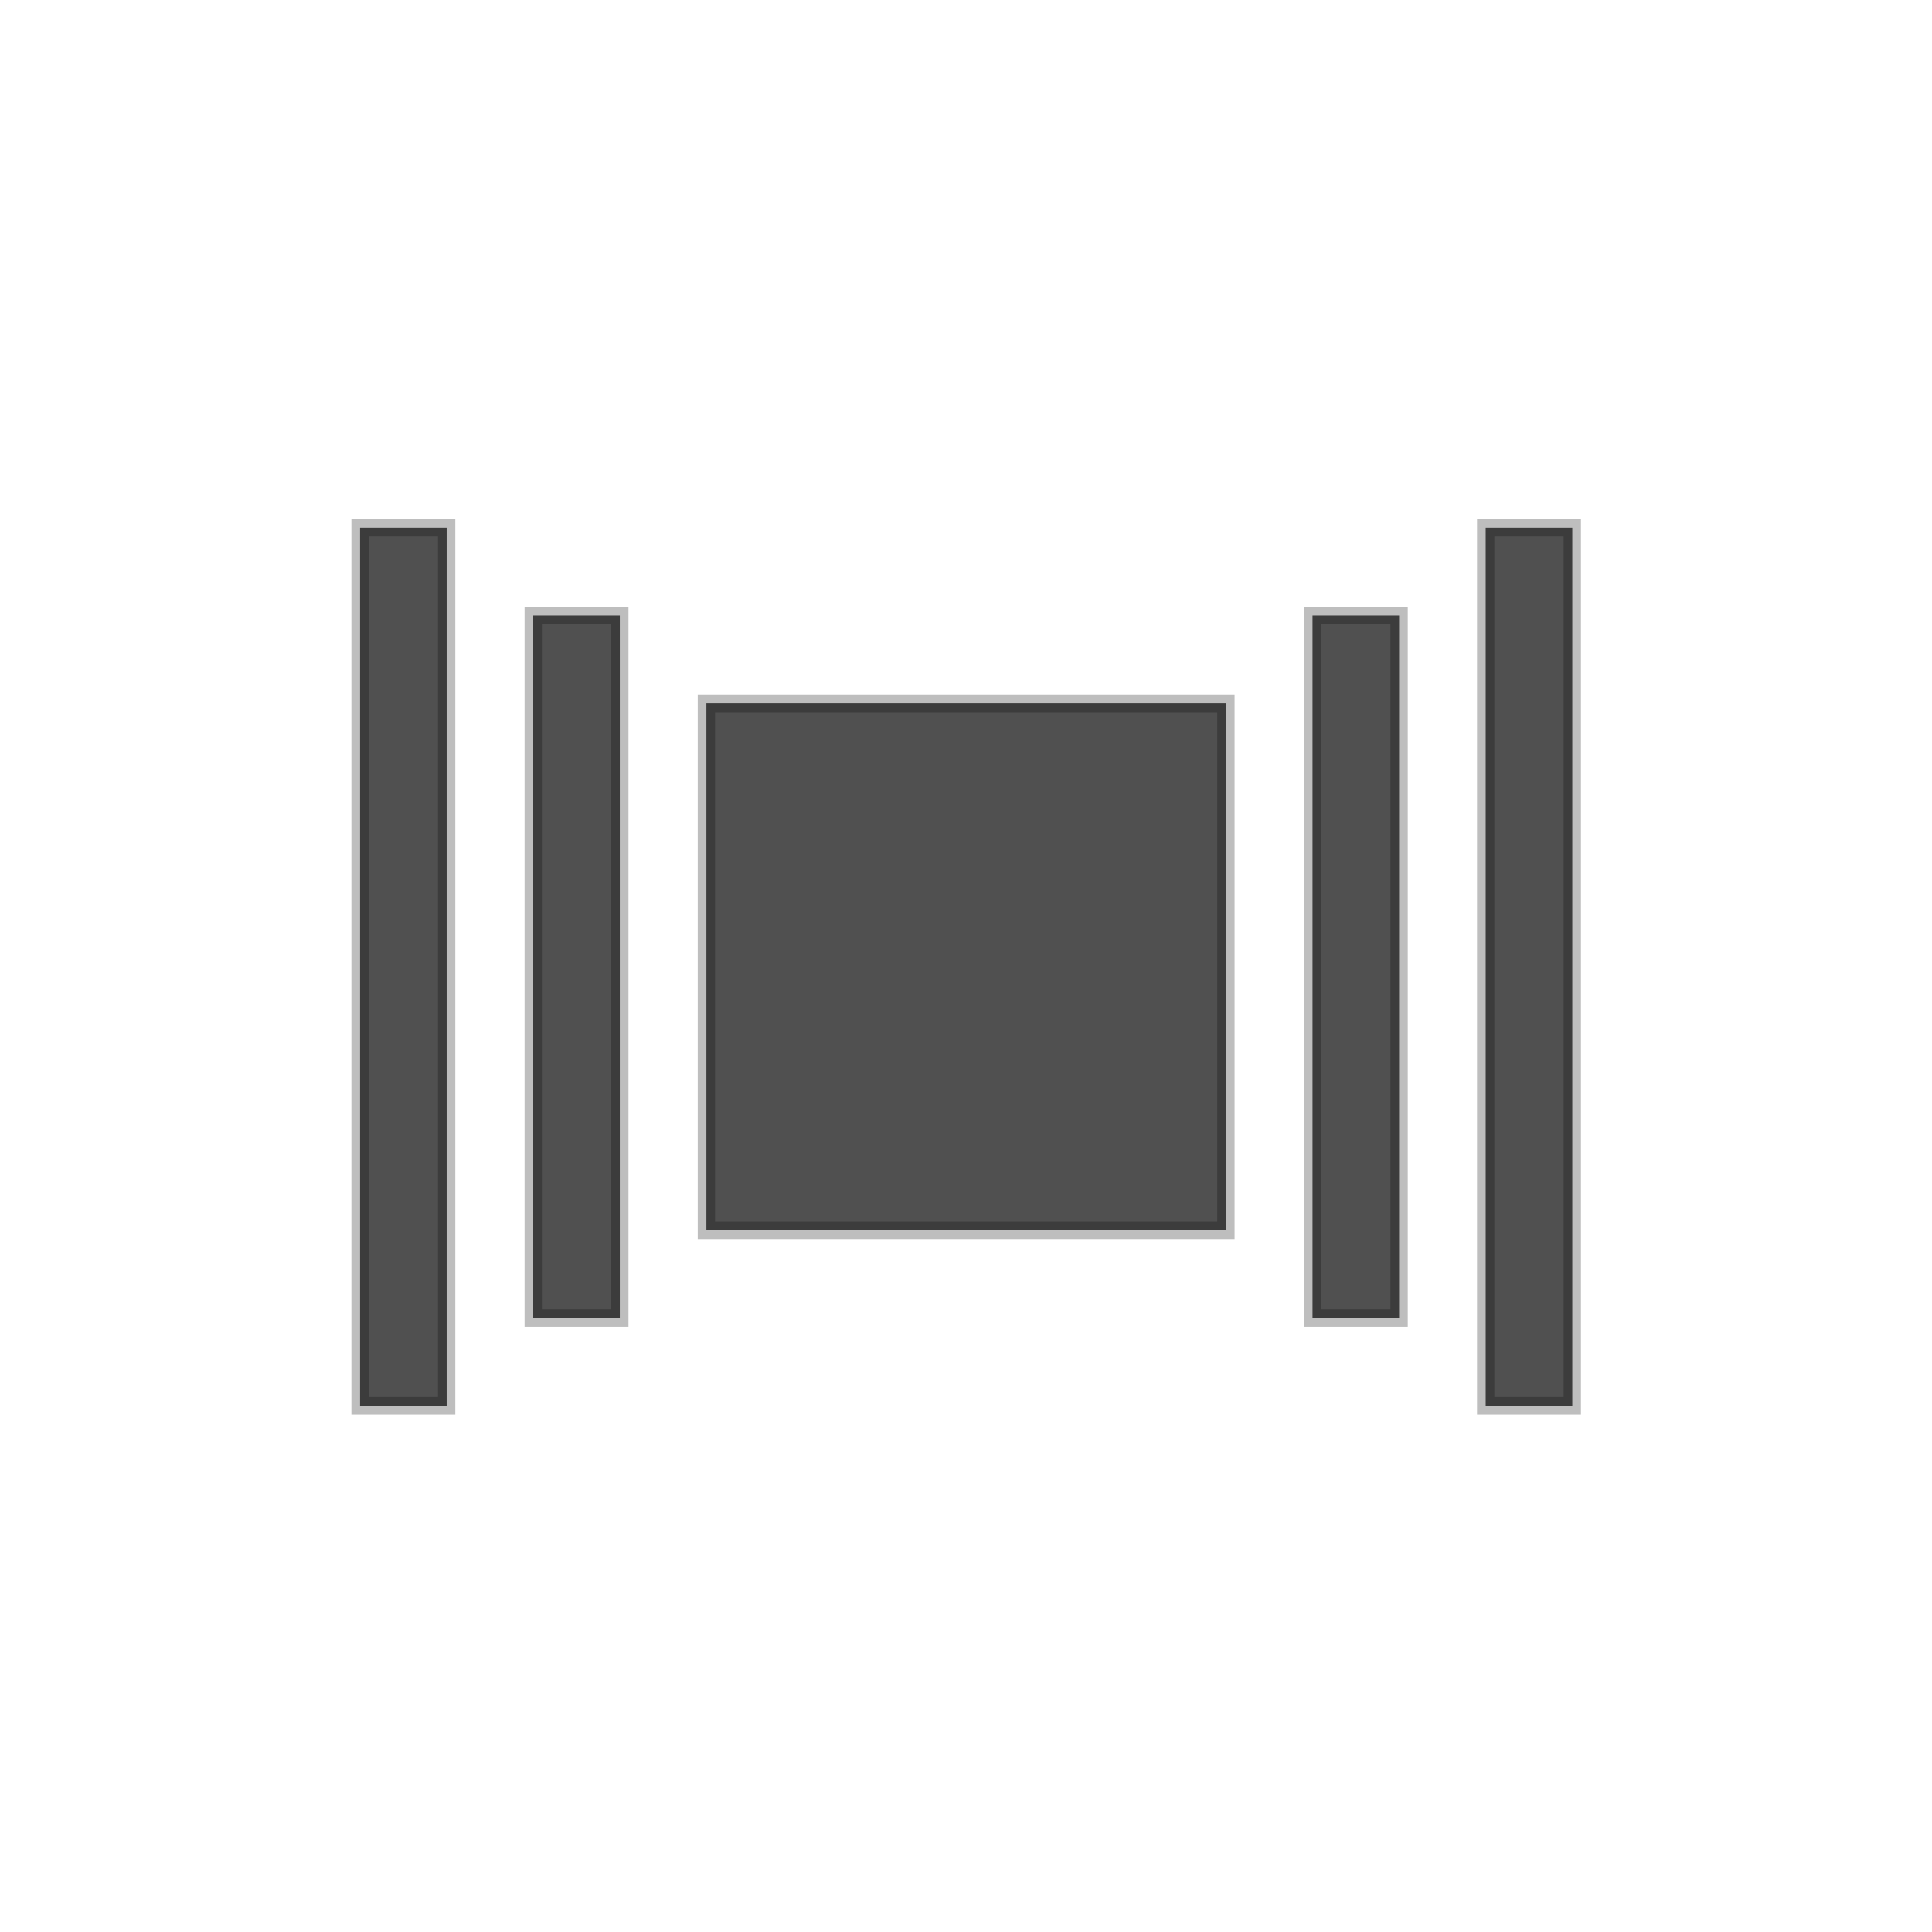 <?xml version="1.0" encoding="UTF-8" standalone="no"?>
<!-- Created with Inkscape (http://www.inkscape.org/) -->

<svg
   xmlns:osb="http://www.openswatchbook.org/uri/2009/osb"
   xmlns:dc="http://purl.org/dc/elements/1.1/"
   xmlns:cc="http://creativecommons.org/ns#"
   xmlns:rdf="http://www.w3.org/1999/02/22-rdf-syntax-ns#"
   xmlns:svg="http://www.w3.org/2000/svg"
   xmlns="http://www.w3.org/2000/svg"
   xmlns:xlink="http://www.w3.org/1999/xlink"
   xmlns:sodipodi="http://sodipodi.sourceforge.net/DTD/sodipodi-0.dtd"
   xmlns:inkscape="http://www.inkscape.org/namespaces/inkscape"
   width="22"
   height="22"
   id="svg3049"
   version="1.1"
   inkscape:version="0.48.4 r9939"
   sodipodi:docname="view-coverflow.svg"
   inkscape:export-filename="/home/uri/.kde/share/icons/NITRUX-KDE/16x16/actions/view-right-new.png"
   inkscape:export-xdpi="30"
   inkscape:export-ydpi="30">
  <defs
     id="defs3051">
    <linearGradient
       gradientUnits="userSpaceOnUse"
       id="linearGradient3963"
       y2="18.001"
       x2="10.407"
       y1="2"
       x1="10.407">
      <stop
         offset="0"
         style="stop-color:#ff381d;stop-opacity:1"
         id="stop3965" />
      <stop
         offset="1"
         style="stop-color:#a00000;stop-opacity:1"
         id="stop3967" />
    </linearGradient>
    <filter
       id="filter3960"
       color-interpolation-filters="sRGB">
      <feGaussianBlur
         stdDeviation="0.63"
         id="feGaussianBlur3962" />
    </filter>
    <clipPath
       id="clipPath3956">
      <path
         style="fill:#ff00ff;fill-opacity:1;stroke:none;display:inline"
         id="path3958"
         inkscape:connector-curvature="0"
         d="M 27,34.333 36.333,25 48,36.667 59.667,25 69,34.333 57.333,46 69,57.667 59.667,67 48,55.333 36.333,67 27,57.667 38.667,46 27,34.333 z" />
    </clipPath>
    <linearGradient
       gradientTransform="matrix(0,-1,1,0,0,94)"
       gradientUnits="userSpaceOnUse"
       xlink:href="#linearGradient3963"
       id="linearGradient3702"
       y2="48"
       x2="69"
       y1="48"
       x1="27" />
    <clipPath
       id="clipPath4311">
      <rect
         style="fill:#ff00ff;fill-opacity:1;fill-rule:nonzero;stroke:none"
         id="rect4313"
         y="8"
         x="6"
         ry="6"
         rx="6"
         height="80"
         width="84" />
    </clipPath>
    <linearGradient
       gradientUnits="userSpaceOnUse"
       xlink:href="#linearGradient4115-2"
       id="linearGradient4163-3"
       y2="57.665"
       x2="127.416"
       y1="48.029"
       x1="47.998" />
    <linearGradient
       gradientUnits="userSpaceOnUse"
       xlink:href="#linearGradient4115-2"
       id="linearGradient4161-2"
       y2="60.29"
       x2="127.052"
       y1="48.029"
       x1="47.997" />
    <linearGradient
       gradientUnits="userSpaceOnUse"
       xlink:href="#linearGradient4115-2"
       id="linearGradient4159-8"
       y2="62.839"
       x2="126.673"
       y1="48.032"
       x1="48.055" />
    <linearGradient
       gradientUnits="userSpaceOnUse"
       xlink:href="#linearGradient4115-2"
       id="linearGradient4157-8"
       y2="66.233"
       x2="126.139"
       y1="48.047"
       x1="48.234" />
    <linearGradient
       gradientUnits="userSpaceOnUse"
       xlink:href="#linearGradient4047-2"
       id="linearGradient4113-5"
       y2="57.665"
       x2="127.416"
       y1="48.029"
       x1="47.998" />
    <linearGradient
       gradientUnits="userSpaceOnUse"
       xlink:href="#linearGradient4047-2"
       id="linearGradient4111-3"
       y2="60.29"
       x2="127.052"
       y1="48.029"
       x1="47.997" />
    <linearGradient
       gradientUnits="userSpaceOnUse"
       xlink:href="#linearGradient4047-2"
       id="linearGradient4109-3"
       y2="62.839"
       x2="126.673"
       y1="48.032"
       x1="48.055" />
    <linearGradient
       gradientUnits="userSpaceOnUse"
       xlink:href="#linearGradient4071-3"
       id="linearGradient4107-8"
       y2="66.233"
       x2="126.139"
       y1="48.047"
       x1="48.234" />
    <linearGradient
       gradientUnits="userSpaceOnUse"
       xlink:href="#linearGradient4047-2"
       id="linearGradient4095-8"
       y2="57.665"
       x2="127.416"
       y1="48.029"
       x1="47.998" />
    <linearGradient
       gradientUnits="userSpaceOnUse"
       xlink:href="#linearGradient4047-2"
       id="linearGradient4093-5"
       y2="60.29"
       x2="127.052"
       y1="48.029"
       x1="47.997" />
    <linearGradient
       gradientUnits="userSpaceOnUse"
       xlink:href="#linearGradient4047-2"
       id="linearGradient4091-0"
       y2="62.839"
       x2="126.673"
       y1="48.032"
       x1="48.055" />
    <linearGradient
       gradientUnits="userSpaceOnUse"
       xlink:href="#linearGradient4071-3"
       id="linearGradient4089-7"
       y2="66.233"
       x2="126.139"
       y1="48.047"
       x1="48.234" />
    <linearGradient
       gradientUnits="userSpaceOnUse"
       xlink:href="#linearGradient4115-2"
       id="linearGradient4121-6"
       y2="57.665"
       x2="127.416"
       y1="48.029"
       x1="47.998" />
    <linearGradient
       gradientUnits="userSpaceOnUse"
       xlink:href="#linearGradient4115-2"
       id="linearGradient4129-8"
       y2="60.29"
       x2="127.052"
       y1="48.029"
       x1="47.997" />
    <linearGradient
       gradientUnits="userSpaceOnUse"
       xlink:href="#linearGradient4115-2"
       id="linearGradient4137-7"
       y2="62.839"
       x2="126.673"
       y1="48.032"
       x1="48.055" />
    <linearGradient
       id="linearGradient4115-2">
      <stop
         offset="0"
         style="stop-color:#ffffff;stop-opacity:1"
         id="stop4117-3" />
      <stop
         offset="1"
         style="stop-color:#ffffff;stop-opacity:0"
         id="stop4119-6" />
    </linearGradient>
    <linearGradient
       gradientUnits="userSpaceOnUse"
       xlink:href="#linearGradient4115-2"
       id="linearGradient4145-0"
       y2="66.233"
       x2="126.139"
       y1="48.047"
       x1="48.234" />
    <linearGradient
       id="linearGradient3780-6-5">
      <stop
         offset="0"
         style="stop-color:#000000;stop-opacity:0"
         id="stop3782-4" />
      <stop
         offset="1"
         style="stop-color:#000000;stop-opacity:1"
         id="stop3784-9" />
    </linearGradient>
    <radialGradient
       gradientTransform="matrix(1,0,0,1.014,-30,-0.661)"
       gradientUnits="userSpaceOnUse"
       xlink:href="#linearGradient3780-6-5"
       id="radialGradient5008"
       fy="47.887"
       fx="48.265"
       r="28.879"
       cy="47.887"
       cx="48.265" />
    <linearGradient
       id="linearGradient3796-9">
      <stop
         offset="0"
         style="stop-color:#ffffff;stop-opacity:0"
         id="stop3798-4" />
      <stop
         offset="1"
         style="stop-color:#ffffff;stop-opacity:1"
         id="stop3800-9" />
    </linearGradient>
    <radialGradient
       gradientTransform="matrix(1,0,0,0.985,-30,0.716)"
       gradientUnits="userSpaceOnUse"
       xlink:href="#linearGradient3796-9"
       id="radialGradient3814-9"
       fy="47.598"
       fx="48.41"
       r="30.64"
       cy="47.598"
       cx="48.41" />
    <linearGradient
       gradientUnits="userSpaceOnUse"
       xlink:href="#linearGradient4047-2"
       id="linearGradient4053-2"
       y2="57.665"
       x2="127.416"
       y1="48.029"
       x1="47.998" />
    <linearGradient
       gradientUnits="userSpaceOnUse"
       xlink:href="#linearGradient4047-2"
       id="linearGradient4061-6"
       y2="60.29"
       x2="127.052"
       y1="48.029"
       x1="47.997" />
    <linearGradient
       id="linearGradient4047-2">
      <stop
         offset="0"
         style="stop-color:#000000;stop-opacity:1"
         id="stop4049-0" />
      <stop
         offset="1"
         style="stop-color:#000000;stop-opacity:0"
         id="stop4051-5" />
    </linearGradient>
    <linearGradient
       gradientUnits="userSpaceOnUse"
       xlink:href="#linearGradient4047-2"
       id="linearGradient4069-9"
       y2="62.839"
       x2="126.673"
       y1="48.032"
       x1="48.055" />
    <linearGradient
       id="linearGradient4071-3">
      <stop
         offset="0"
         style="stop-color:#000000;stop-opacity:1"
         id="stop4073-8" />
      <stop
         offset="1"
         style="stop-color:#000000;stop-opacity:0"
         id="stop4075-4" />
    </linearGradient>
    <linearGradient
       gradientUnits="userSpaceOnUse"
       xlink:href="#linearGradient4071-3"
       id="linearGradient4077-0"
       y2="66.233"
       x2="126.139"
       y1="48.047"
       x1="48.234" />
    <linearGradient
       gradientUnits="userSpaceOnUse"
       xlink:href="#linearGradient4081"
       id="linearGradient3161"
       y2="5.988"
       x2="48"
       y1="90"
       x1="48" />
    <linearGradient
       id="linearGradient4081">
      <stop
         offset="0"
         style="stop-color:#8c8c8c;stop-opacity:1"
         id="stop4083" />
      <stop
         offset="1"
         style="stop-color:#dcdcdc;stop-opacity:1"
         id="stop4085" />
    </linearGradient>
    <linearGradient
       spreadMethod="reflect"
       gradientUnits="userSpaceOnUse"
       xlink:href="#linearGradient3892"
       id="linearGradient3228"
       y2="88"
       x2="48"
       y1="88"
       x1="90" />
    <linearGradient
       id="linearGradient3892">
      <stop
         offset="0"
         style="stop-color:#000000;stop-opacity:0.588"
         id="stop3894" />
      <stop
         offset="0.118"
         style="stop-color:#000000;stop-opacity:0.471"
         id="stop3896" />
      <stop
         offset="0.238"
         style="stop-color:#000000;stop-opacity:0.392"
         id="stop3898" />
      <stop
         offset="1"
         style="stop-color:#000000;stop-opacity:0.314"
         id="stop3900" />
    </linearGradient>
    <linearGradient
       spreadMethod="reflect"
       gradientUnits="userSpaceOnUse"
       xlink:href="#linearGradient4384"
       id="linearGradient4429"
       y2="82.455"
       x2="112.124"
       y1="82"
       x1="48" />
    <linearGradient
       gradientTransform="matrix(1,0,0,-1,0,92)"
       gradientUnits="userSpaceOnUse"
       xlink:href="#linearGradient4384"
       id="linearGradient4390"
       y2="-40"
       x2="48"
       y1="88"
       x1="48" />
    <radialGradient
       gradientTransform="matrix(1,-6.7114942e-8,8.4282233e-8,1.256,110,-24.506)"
       gradientUnits="userSpaceOnUse"
       xlink:href="#linearGradient4367"
       id="radialGradient4375"
       fy="87.792"
       fx="48"
       r="42"
       cy="87.792"
       cx="48" />
    <clipPath
       id="clipPath4355">
      <rect
         style="fill:#ffffff;fill-opacity:1;fill-rule:nonzero;stroke:none"
         id="rect4357"
         y="6"
         x="6"
         ry="6"
         rx="6"
         height="80"
         width="84" />
    </clipPath>
    <linearGradient
       gradientTransform="matrix(1.024,0,0,1.012,-1.143,-98.071)"
       gradientUnits="userSpaceOnUse"
       xlink:href="#ButtonShadow-0"
       id="linearGradient3026"
       y2="90.239"
       x2="32.251"
       y1="6.132"
       x1="32.251" />
    <linearGradient
       gradientTransform="translate(0,-97)"
       gradientUnits="userSpaceOnUse"
       xlink:href="#ButtonShadow-0"
       id="linearGradient3721"
       y2="90.239"
       x2="32.251"
       y1="6.132"
       x1="32.251" />
    <linearGradient
       gradientTransform="matrix(1.024,0,0,1.012,-1.143,-98.071)"
       gradientUnits="userSpaceOnUse"
       xlink:href="#ButtonShadow-0"
       id="linearGradient3725"
       y2="90.239"
       x2="32.251"
       y1="6.132"
       x1="32.251" />
    <linearGradient
       gradientTransform="matrix(1.024,0,0,1.012,-1.143,-98.071)"
       gradientUnits="userSpaceOnUse"
       xlink:href="#ButtonShadow-0"
       id="linearGradient3772"
       y2="90.239"
       x2="32.251"
       y1="6.132"
       x1="32.251" />
    <linearGradient
       gradientTransform="matrix(1.024,0,0,1.012,-1.143,-98.071)"
       gradientUnits="userSpaceOnUse"
       xlink:href="#ButtonShadow-0"
       id="linearGradient3780"
       y2="90.239"
       x2="32.251"
       y1="6.132"
       x1="32.251" />
    <linearGradient
       gradientTransform="matrix(1.006,0,0,0.994,100,0)"
       gradientUnits="userSpaceOnUse"
       id="ButtonShadow-0"
       y2="7.017"
       x2="45.448"
       y1="92.54"
       x1="45.448">
      <stop
         offset="0"
         style="stop-color:#000000;stop-opacity:1"
         id="stop3750-8" />
      <stop
         offset="1"
         style="stop-color:#000000;stop-opacity:0.588"
         id="stop3752-5" />
    </linearGradient>
    <linearGradient
       gradientUnits="userSpaceOnUse"
       xlink:href="#linearGradient3737"
       id="linearGradient3613"
       y2="138.661"
       x2="48"
       y1="20.221"
       x1="48" />
    <filter
       id="filter3794"
       color-interpolation-filters="sRGB"
       height="1.384"
       width="1.384"
       y="-0.192"
       x="-0.192">
      <feGaussianBlur
         stdDeviation="5.28"
         id="feGaussianBlur3796" />
    </filter>
    <filter
       id="filter3174"
       color-interpolation-filters="sRGB">
      <feGaussianBlur
         stdDeviation="1.71"
         id="feGaussianBlur3176" />
    </filter>
    <linearGradient
       id="linearGradient3737">
      <stop
         offset="0"
         style="stop-color:#ffffff;stop-opacity:1"
         id="stop3739" />
      <stop
         offset="1"
         style="stop-color:#ffffff;stop-opacity:0"
         id="stop3741" />
    </linearGradient>
    <linearGradient
       gradientTransform="scale(1.006,0.994)"
       gradientUnits="userSpaceOnUse"
       id="ButtonShadow"
       y2="7.017"
       x2="45.448"
       y1="92.54"
       x1="45.448">
      <stop
         offset="0"
         style="stop-color:#000000;stop-opacity:1"
         id="stop3750" />
      <stop
         offset="1"
         style="stop-color:#000000;stop-opacity:0.588"
         id="stop3752" />
    </linearGradient>
    <linearGradient
       id="linearGradient4367">
      <stop
         offset="0"
         style="stop-color:#ffffff;stop-opacity:0.718"
         id="stop4369" />
      <stop
         offset="1"
         style="stop-color:#ffffff;stop-opacity:1"
         id="stop4371" />
    </linearGradient>
    <linearGradient
       id="linearGradient4384">
      <stop
         offset="0"
         style="stop-color:#ffffff;stop-opacity:1"
         id="stop4386" />
      <stop
         offset="1"
         style="stop-color:#ffffff;stop-opacity:0"
         id="stop4388" />
    </linearGradient>
    <filter
       id="filter3986"
       color-interpolation-filters="sRGB">
      <feGaussianBlur
         stdDeviation="0.78"
         id="feGaussianBlur3988" />
    </filter>
    <clipPath
       id="clipPath3982">
      <path
         style="opacity:1;fill:#ff00ff;fill-opacity:1;stroke:none;display:inline"
         id="path3984"
         inkscape:connector-curvature="0"
         d="M 48,74 C 62.352,74 74,62.352 74,48 74,33.648 62.352,22 48,22 33.648,22 22,33.648 22,48 22,62.352 33.648,74 48,74 z m 0,-9.286 c -9.226,0 -16.714,-7.488 -16.714,-16.714 0,-2.493 0.558,-4.853 1.538,-6.979 L 54.993,63.176 C 52.864,64.16 50.498,64.714 48,64.714 z M 62.973,55.4 40.586,33.027 c 2.236,-1.11 4.75,-1.741 7.414,-1.741 9.226,0 16.714,7.488 16.714,16.714 0,2.659 -0.634,5.167 -1.741,7.4 z" />
    </clipPath>
    <linearGradient
       gradientTransform="matrix(-4.333,0,0,-4.333,82.667,80.667)"
       gradientUnits="userSpaceOnUse"
       xlink:href="#linearGradient3963-0"
       id="linearGradient3104"
       y2="13.538"
       x2="8"
       y1="2.462"
       x1="8" />
    <clipPath
       id="clipPath4311-6">
      <rect
         style="fill:#ff00ff;fill-opacity:1;fill-rule:nonzero;stroke:none"
         id="rect4313-8"
         y="8"
         x="6"
         ry="6"
         rx="6"
         height="80"
         width="84" />
    </clipPath>
    <linearGradient
       gradientUnits="userSpaceOnUse"
       xlink:href="#linearGradient4115-2-6"
       id="linearGradient4163-3-8"
       y2="57.665"
       x2="127.416"
       y1="48.029"
       x1="47.998" />
    <linearGradient
       gradientUnits="userSpaceOnUse"
       xlink:href="#linearGradient4115-2-6"
       id="linearGradient4161-2-1"
       y2="60.29"
       x2="127.052"
       y1="48.029"
       x1="47.997" />
    <linearGradient
       gradientUnits="userSpaceOnUse"
       xlink:href="#linearGradient4115-2-6"
       id="linearGradient4159-8-0"
       y2="62.839"
       x2="126.673"
       y1="48.032"
       x1="48.055" />
    <linearGradient
       gradientUnits="userSpaceOnUse"
       xlink:href="#linearGradient4115-2-6"
       id="linearGradient4157-8-6"
       y2="66.233"
       x2="126.139"
       y1="48.047"
       x1="48.234" />
    <linearGradient
       gradientUnits="userSpaceOnUse"
       xlink:href="#linearGradient4047-2-0"
       id="linearGradient4113-5-0"
       y2="57.665"
       x2="127.416"
       y1="48.029"
       x1="47.998" />
    <linearGradient
       gradientUnits="userSpaceOnUse"
       xlink:href="#linearGradient4047-2-0"
       id="linearGradient4111-3-7"
       y2="60.29"
       x2="127.052"
       y1="48.029"
       x1="47.997" />
    <linearGradient
       gradientUnits="userSpaceOnUse"
       xlink:href="#linearGradient4047-2-0"
       id="linearGradient4109-3-9"
       y2="62.839"
       x2="126.673"
       y1="48.032"
       x1="48.055" />
    <linearGradient
       gradientUnits="userSpaceOnUse"
       xlink:href="#linearGradient4071-3-7"
       id="linearGradient4107-8-1"
       y2="66.233"
       x2="126.139"
       y1="48.047"
       x1="48.234" />
    <linearGradient
       gradientUnits="userSpaceOnUse"
       xlink:href="#linearGradient4047-2-0"
       id="linearGradient4095-8-5"
       y2="57.665"
       x2="127.416"
       y1="48.029"
       x1="47.998" />
    <linearGradient
       gradientUnits="userSpaceOnUse"
       xlink:href="#linearGradient4047-2-0"
       id="linearGradient4093-5-1"
       y2="60.29"
       x2="127.052"
       y1="48.029"
       x1="47.997" />
    <linearGradient
       gradientUnits="userSpaceOnUse"
       xlink:href="#linearGradient4047-2-0"
       id="linearGradient4091-0-3"
       y2="62.839"
       x2="126.673"
       y1="48.032"
       x1="48.055" />
    <linearGradient
       gradientUnits="userSpaceOnUse"
       xlink:href="#linearGradient4071-3-7"
       id="linearGradient4089-7-9"
       y2="66.233"
       x2="126.139"
       y1="48.047"
       x1="48.234" />
    <linearGradient
       gradientUnits="userSpaceOnUse"
       xlink:href="#linearGradient4115-2-6"
       id="linearGradient4121-6-9"
       y2="57.665"
       x2="127.416"
       y1="48.029"
       x1="47.998" />
    <linearGradient
       gradientUnits="userSpaceOnUse"
       xlink:href="#linearGradient4115-2-6"
       id="linearGradient4129-8-0"
       y2="60.29"
       x2="127.052"
       y1="48.029"
       x1="47.997" />
    <linearGradient
       gradientUnits="userSpaceOnUse"
       xlink:href="#linearGradient4115-2-6"
       id="linearGradient4137-7-2"
       y2="62.839"
       x2="126.673"
       y1="48.032"
       x1="48.055" />
    <linearGradient
       id="linearGradient4115-2-6">
      <stop
         offset="0"
         style="stop-color:#ffffff;stop-opacity:1"
         id="stop4117-3-7" />
      <stop
         offset="1"
         style="stop-color:#ffffff;stop-opacity:0"
         id="stop4119-6-6" />
    </linearGradient>
    <linearGradient
       gradientUnits="userSpaceOnUse"
       xlink:href="#linearGradient4115-2-6"
       id="linearGradient4145-0-2"
       y2="66.233"
       x2="126.139"
       y1="48.047"
       x1="48.234" />
    <linearGradient
       id="linearGradient3780-6-5-8">
      <stop
         offset="0"
         style="stop-color:#000000;stop-opacity:0"
         id="stop3782-4-4" />
      <stop
         offset="1"
         style="stop-color:#000000;stop-opacity:1"
         id="stop3784-9-7" />
    </linearGradient>
    <radialGradient
       gradientTransform="matrix(1,0,0,1.014,-30,-0.661)"
       gradientUnits="userSpaceOnUse"
       xlink:href="#linearGradient3780-6-5-8"
       id="radialGradient5008-7"
       fy="47.887"
       fx="48.265"
       r="28.879"
       cy="47.887"
       cx="48.265" />
    <linearGradient
       id="linearGradient3796-9-3">
      <stop
         offset="0"
         style="stop-color:#ffffff;stop-opacity:0"
         id="stop3798-4-9" />
      <stop
         offset="1"
         style="stop-color:#ffffff;stop-opacity:1"
         id="stop3800-9-5" />
    </linearGradient>
    <radialGradient
       gradientTransform="matrix(1,0,0,0.985,-30,0.716)"
       gradientUnits="userSpaceOnUse"
       xlink:href="#linearGradient3796-9-3"
       id="radialGradient3814-9-7"
       fy="47.598"
       fx="48.41"
       r="30.64"
       cy="47.598"
       cx="48.41" />
    <linearGradient
       gradientUnits="userSpaceOnUse"
       xlink:href="#linearGradient4047-2-0"
       id="linearGradient4053-2-8"
       y2="57.665"
       x2="127.416"
       y1="48.029"
       x1="47.998" />
    <linearGradient
       gradientUnits="userSpaceOnUse"
       xlink:href="#linearGradient4047-2-0"
       id="linearGradient4061-6-9"
       y2="60.29"
       x2="127.052"
       y1="48.029"
       x1="47.997" />
    <linearGradient
       id="linearGradient4047-2-0">
      <stop
         offset="0"
         style="stop-color:#000000;stop-opacity:1"
         id="stop4049-0-4" />
      <stop
         offset="1"
         style="stop-color:#000000;stop-opacity:0"
         id="stop4051-5-5" />
    </linearGradient>
    <linearGradient
       gradientUnits="userSpaceOnUse"
       xlink:href="#linearGradient4047-2-0"
       id="linearGradient4069-9-8"
       y2="62.839"
       x2="126.673"
       y1="48.032"
       x1="48.055" />
    <linearGradient
       id="linearGradient4071-3-7">
      <stop
         offset="0"
         style="stop-color:#000000;stop-opacity:1"
         id="stop4073-8-7" />
      <stop
         offset="1"
         style="stop-color:#000000;stop-opacity:0"
         id="stop4075-4-1" />
    </linearGradient>
    <linearGradient
       gradientUnits="userSpaceOnUse"
       xlink:href="#linearGradient4071-3-7"
       id="linearGradient4077-0-1"
       y2="66.233"
       x2="126.139"
       y1="48.047"
       x1="48.234" />
    <linearGradient
       gradientUnits="userSpaceOnUse"
       xlink:href="#linearGradient4081-2"
       id="linearGradient3161-6"
       y2="5.988"
       x2="48"
       y1="90"
       x1="48" />
    <linearGradient
       id="linearGradient4081-2">
      <stop
         offset="0"
         style="stop-color:#8c8c8c;stop-opacity:1"
         id="stop4083-6" />
      <stop
         offset="1"
         style="stop-color:#dcdcdc;stop-opacity:1"
         id="stop4085-5" />
    </linearGradient>
    <linearGradient
       spreadMethod="reflect"
       gradientUnits="userSpaceOnUse"
       xlink:href="#linearGradient3892-2"
       id="linearGradient3228-3"
       y2="88"
       x2="48"
       y1="88"
       x1="90" />
    <linearGradient
       id="linearGradient3892-2">
      <stop
         offset="0"
         style="stop-color:#000000;stop-opacity:0.588"
         id="stop3894-6" />
      <stop
         offset="0.118"
         style="stop-color:#000000;stop-opacity:0.471"
         id="stop3896-3" />
      <stop
         offset="0.238"
         style="stop-color:#000000;stop-opacity:0.392"
         id="stop3898-3" />
      <stop
         offset="1"
         style="stop-color:#000000;stop-opacity:0.314"
         id="stop3900-5" />
    </linearGradient>
    <linearGradient
       spreadMethod="reflect"
       gradientUnits="userSpaceOnUse"
       xlink:href="#linearGradient4384-4"
       id="linearGradient4429-0"
       y2="82.455"
       x2="112.124"
       y1="82"
       x1="48" />
    <linearGradient
       gradientTransform="matrix(1,0,0,-1,0,92)"
       gradientUnits="userSpaceOnUse"
       xlink:href="#linearGradient4384-4"
       id="linearGradient4390-9"
       y2="-40"
       x2="48"
       y1="88"
       x1="48" />
    <radialGradient
       gradientTransform="matrix(1,-6.7114942e-8,8.4282233e-8,1.256,110,-24.506)"
       gradientUnits="userSpaceOnUse"
       xlink:href="#linearGradient4367-9"
       id="radialGradient4375-3"
       fy="87.792"
       fx="48"
       r="42"
       cy="87.792"
       cx="48" />
    <clipPath
       id="clipPath4355-7">
      <rect
         style="fill:#ffffff;fill-opacity:1;fill-rule:nonzero;stroke:none"
         id="rect4357-7"
         y="6"
         x="6"
         ry="6"
         rx="6"
         height="80"
         width="84" />
    </clipPath>
    <linearGradient
       gradientTransform="matrix(1.024,0,0,1.012,-1.143,-98.071)"
       gradientUnits="userSpaceOnUse"
       xlink:href="#ButtonShadow-0-8"
       id="linearGradient3026-7"
       y2="90.239"
       x2="32.251"
       y1="6.132"
       x1="32.251" />
    <linearGradient
       gradientTransform="translate(0,-97)"
       gradientUnits="userSpaceOnUse"
       xlink:href="#ButtonShadow-0-8"
       id="linearGradient3721-2"
       y2="90.239"
       x2="32.251"
       y1="6.132"
       x1="32.251" />
    <linearGradient
       gradientTransform="matrix(1.024,0,0,1.012,-1.143,-98.071)"
       gradientUnits="userSpaceOnUse"
       xlink:href="#ButtonShadow-0-8"
       id="linearGradient3725-7"
       y2="90.239"
       x2="32.251"
       y1="6.132"
       x1="32.251" />
    <linearGradient
       gradientTransform="matrix(1.024,0,0,1.012,-1.143,-98.071)"
       gradientUnits="userSpaceOnUse"
       xlink:href="#ButtonShadow-0-8"
       id="linearGradient3772-9"
       y2="90.239"
       x2="32.251"
       y1="6.132"
       x1="32.251" />
    <linearGradient
       gradientTransform="matrix(1.024,0,0,1.012,-1.143,-98.071)"
       gradientUnits="userSpaceOnUse"
       xlink:href="#ButtonShadow-0-8"
       id="linearGradient3780-4"
       y2="90.239"
       x2="32.251"
       y1="6.132"
       x1="32.251" />
    <linearGradient
       gradientTransform="matrix(1.006,0,0,0.994,100,0)"
       gradientUnits="userSpaceOnUse"
       id="ButtonShadow-0-8"
       y2="7.017"
       x2="45.448"
       y1="92.54"
       x1="45.448">
      <stop
         offset="0"
         style="stop-color:#000000;stop-opacity:1"
         id="stop3750-8-4" />
      <stop
         offset="1"
         style="stop-color:#000000;stop-opacity:0.588"
         id="stop3752-5-0" />
    </linearGradient>
    <linearGradient
       gradientUnits="userSpaceOnUse"
       xlink:href="#linearGradient3737-5"
       id="linearGradient3613-5"
       y2="138.661"
       x2="48"
       y1="20.221"
       x1="48" />
    <filter
       id="filter3794-1"
       color-interpolation-filters="sRGB"
       height="1.384"
       width="1.384"
       y="-0.192"
       x="-0.192">
      <feGaussianBlur
         stdDeviation="5.28"
         id="feGaussianBlur3796-3" />
    </filter>
    <filter
       id="filter3174-9"
       color-interpolation-filters="sRGB">
      <feGaussianBlur
         stdDeviation="1.71"
         id="feGaussianBlur3176-1" />
    </filter>
    <linearGradient
       id="linearGradient3737-5">
      <stop
         offset="0"
         style="stop-color:#ffffff;stop-opacity:1"
         id="stop3739-0" />
      <stop
         offset="1"
         style="stop-color:#ffffff;stop-opacity:0"
         id="stop3741-1" />
    </linearGradient>
    <linearGradient
       gradientTransform="scale(1.006,0.994)"
       gradientUnits="userSpaceOnUse"
       id="ButtonShadow-8"
       y2="7.017"
       x2="45.448"
       y1="92.54"
       x1="45.448">
      <stop
         offset="0"
         style="stop-color:#000000;stop-opacity:1"
         id="stop3750-2" />
      <stop
         offset="1"
         style="stop-color:#000000;stop-opacity:0.588"
         id="stop3752-4" />
    </linearGradient>
    <linearGradient
       id="linearGradient4367-9">
      <stop
         offset="0"
         style="stop-color:#ffffff;stop-opacity:0.718"
         id="stop4369-0" />
      <stop
         offset="1"
         style="stop-color:#ffffff;stop-opacity:1"
         id="stop4371-7" />
    </linearGradient>
    <linearGradient
       id="linearGradient4384-4">
      <stop
         offset="0"
         style="stop-color:#ffffff;stop-opacity:1"
         id="stop4386-0" />
      <stop
         offset="1"
         style="stop-color:#ffffff;stop-opacity:0"
         id="stop4388-9" />
    </linearGradient>
    <linearGradient
       gradientUnits="userSpaceOnUse"
       id="linearGradient3963-0"
       y2="18.001"
       x2="10.407"
       y1="2"
       x1="10.407">
      <stop
         offset="0"
         style="stop-color:#ff381d;stop-opacity:1"
         id="stop3965-1" />
      <stop
         offset="1"
         style="stop-color:#a00000;stop-opacity:1"
         id="stop3967-8" />
    </linearGradient>
    <linearGradient
       gradientUnits="userSpaceOnUse"
       y2="13.005"
       x2="4.995"
       y1="3.005"
       x1="4.995"
       id="linearGradient4828"
       xlink:href="#linearGradient3816"
       inkscape:collect="always" />
    <linearGradient
       gradientUnits="userSpaceOnUse"
       y2="13.005"
       x2="4.995"
       y1="3.005"
       x1="4.995"
       id="linearGradient4820"
       xlink:href="#standardGradient-17-0-7"
       inkscape:collect="always" />
    <linearGradient
       id="standardGradient-17-0-7">
      <stop
         id="stop4283-9-4-4-3"
         style="stop-color:#1e1e1e;stop-opacity:1"
         offset="0" />
      <stop
         id="stop4285-8-0-9-3"
         style="stop-color:#505050;stop-opacity:1"
         offset="1" />
    </linearGradient>
    <linearGradient
       id="linearGradient5606-4"
       osb:paint="solid">
      <stop
         id="stop5608-67"
         offset="0"
         style="stop-color:#000000;stop-opacity:1;" />
    </linearGradient>
    <filter
       inkscape:collect="always"
       color-interpolation-filters="sRGB"
       id="filter7554-93">
      <feBlend
         inkscape:collect="always"
         id="feBlend7556-47"
         in2="BackgroundImage"
         mode="darken" />
    </filter>
    <linearGradient
       inkscape:collect="always"
       gradientTransform="matrix(0.081,0,0,0.079,540.814,254.847)"
       gradientUnits="userSpaceOnUse"
       xlink:href="#linearGradient3785-1"
       id="linearGradient3189-88"
       x1="365.512"
       x2="365.978"
       y1="408.397"
       y2="520.171" />
    <linearGradient
       id="linearGradient3785-1">
      <stop
         id="stop3787-6"
         offset="0"
         style="stop-color:#384880;stop-opacity:1;" />
      <stop
         id="stop3789-3"
         offset="1"
         style="stop-color:#000000;stop-opacity:1;" />
    </linearGradient>
    <linearGradient
       id="linearGradient5606-1"
       osb:paint="solid">
      <stop
         id="stop5608-5"
         offset="0"
         style="stop-color:#000000;stop-opacity:1;" />
    </linearGradient>
    <linearGradient
       inkscape:collect="always"
       gradientTransform="matrix(0.081,0,0,0.079,540.814,254.847)"
       gradientUnits="userSpaceOnUse"
       xlink:href="#linearGradient3785-4"
       id="linearGradient3189-50"
       x1="365.512"
       x2="365.978"
       y1="408.397"
       y2="520.171" />
    <linearGradient
       id="linearGradient3785-4">
      <stop
         id="stop3787-2"
         offset="0"
         style="stop-color:#384880;stop-opacity:1;" />
      <stop
         id="stop3789-12"
         offset="1"
         style="stop-color:#000000;stop-opacity:1;" />
    </linearGradient>
    <linearGradient
       gradientUnits="userSpaceOnUse"
       y2="16.045"
       x2="7.955"
       y1="0.045"
       x1="7.955"
       id="linearGradient4484"
       xlink:href="#linearGradient3816"
       inkscape:collect="always" />
    <linearGradient
       id="linearGradient5606-6"
       osb:paint="solid">
      <stop
         id="stop5608-3"
         offset="0"
         style="stop-color:#000000;stop-opacity:1;" />
    </linearGradient>
    <linearGradient
       inkscape:collect="always"
       gradientTransform="matrix(0.081,0,0,0.079,540.814,254.847)"
       gradientUnits="userSpaceOnUse"
       xlink:href="#linearGradient3785-53"
       id="linearGradient3189-0"
       x1="365.512"
       x2="365.978"
       y1="408.397"
       y2="520.171" />
    <linearGradient
       id="linearGradient3785-53">
      <stop
         id="stop3787-9"
         offset="0"
         style="stop-color:#384880;stop-opacity:1;" />
      <stop
         id="stop3789-1"
         offset="1"
         style="stop-color:#000000;stop-opacity:1;" />
    </linearGradient>
    <linearGradient
       gradientUnits="userSpaceOnUse"
       y2="16.045"
       x2="5.995"
       y1="0.045"
       x1="5.995"
       id="linearGradient4430"
       xlink:href="#linearGradient3816"
       inkscape:collect="always" />
    <linearGradient
       y2="8"
       x2="15.562"
       y1="8"
       x1="0.438"
       gradientUnits="userSpaceOnUse"
       id="linearGradient4422"
       xlink:href="#linearGradient3816"
       inkscape:collect="always" />
    <linearGradient
       y2="8"
       x2="15.562"
       y1="8"
       x1="0.438"
       gradientUnits="userSpaceOnUse"
       id="linearGradient4416"
       xlink:href="#linearGradient3816"
       inkscape:collect="always" />
    <linearGradient
       y2="8"
       x2="15.562"
       y1="8"
       x1="0.438"
       gradientUnits="userSpaceOnUse"
       id="linearGradient4414"
       xlink:href="#linearGradient3816"
       inkscape:collect="always" />
    <linearGradient
       y2="8"
       x2="15.562"
       y1="8"
       x1="0.438"
       gradientUnits="userSpaceOnUse"
       id="linearGradient4412"
       xlink:href="#linearGradient3816"
       inkscape:collect="always" />
    <linearGradient
       y2="8"
       x2="15.562"
       y1="8"
       x1="0.438"
       gradientUnits="userSpaceOnUse"
       id="linearGradient4410"
       xlink:href="#linearGradient3816"
       inkscape:collect="always" />
    <linearGradient
       y2="8"
       x2="15.562"
       y1="8"
       x1="0.438"
       gradientUnits="userSpaceOnUse"
       id="linearGradient4408"
       xlink:href="#linearGradient3816"
       inkscape:collect="always" />
    <linearGradient
       y2="8"
       x2="15.562"
       y1="8"
       x1="0.438"
       gradientUnits="userSpaceOnUse"
       id="linearGradient4406"
       xlink:href="#linearGradient3816"
       inkscape:collect="always" />
    <linearGradient
       y2="8"
       x2="15.562"
       y1="8"
       x1="0.438"
       gradientUnits="userSpaceOnUse"
       id="linearGradient4404"
       xlink:href="#linearGradient3816"
       inkscape:collect="always" />
    <linearGradient
       y2="8"
       x2="15.562"
       y1="8"
       x1="0.438"
       gradientUnits="userSpaceOnUse"
       id="linearGradient4402"
       xlink:href="#linearGradient3816"
       inkscape:collect="always" />
    <linearGradient
       gradientUnits="userSpaceOnUse"
       y2="8"
       x2="15.562"
       y1="8"
       x1="0.438"
       id="linearGradient4400"
       xlink:href="#linearGradient3816"
       inkscape:collect="always" />
    <linearGradient
       x1="38"
       y1="36"
       x2="38"
       y2="68"
       id="linearGradient3166-8"
       xlink:href="#standardGradient-8"
       gradientUnits="userSpaceOnUse"
       gradientTransform="translate(4,-6)" />
    <linearGradient
       id="standardGradient-8">
      <stop
         id="stop4283-9-1"
         style="stop-color:#1e1e1e;stop-opacity:1"
         offset="0" />
      <stop
         id="stop4285-8-5"
         style="stop-color:#505050;stop-opacity:1"
         offset="1" />
    </linearGradient>
    <linearGradient
       y2="68"
       x2="38"
       y1="36"
       x1="38"
       gradientTransform="translate(-61.944,-39.877)"
       gradientUnits="userSpaceOnUse"
       id="linearGradient3091-2"
       xlink:href="#standardGradient-8"
       inkscape:collect="always" />
    <linearGradient
       inkscape:collect="always"
       xlink:href="#standardGradient-1-6"
       id="linearGradient3780-3-4"
       x1="3.183"
       y1="8"
       x2="12.817"
       y2="8"
       gradientUnits="userSpaceOnUse" />
    <linearGradient
       id="standardGradient-1-6">
      <stop
         id="stop4283-9-6-6"
         style="stop-color:#1e1e1e;stop-opacity:1"
         offset="0" />
      <stop
         id="stop4285-8-8-6"
         style="stop-color:#505050;stop-opacity:1"
         offset="1" />
    </linearGradient>
    <linearGradient
       y2="68"
       x2="38"
       y1="36"
       x1="38"
       gradientTransform="translate(-56.628,-44.795)"
       gradientUnits="userSpaceOnUse"
       id="linearGradient3839-9"
       xlink:href="#standardGradient-17-0"
       inkscape:collect="always" />
    <linearGradient
       id="standardGradient-17-0">
      <stop
         id="stop4283-9-4-4"
         style="stop-color:#1e1e1e;stop-opacity:1"
         offset="0" />
      <stop
         id="stop4285-8-0-9"
         style="stop-color:#505050;stop-opacity:1"
         offset="1" />
    </linearGradient>
    <linearGradient
       y2="68"
       x2="38"
       y1="36"
       x1="38"
       gradientTransform="translate(-70.694,-41.754)"
       gradientUnits="userSpaceOnUse"
       id="linearGradient3832-3"
       xlink:href="#standardGradient-17-0"
       inkscape:collect="always" />
    <linearGradient
       id="linearGradient5606-8"
       osb:paint="solid">
      <stop
         id="stop5608-9"
         offset="0"
         style="stop-color:#000000;stop-opacity:1;" />
    </linearGradient>
    <linearGradient
       inkscape:collect="always"
       gradientTransform="matrix(0.081,0,0,0.079,540.814,254.847)"
       gradientUnits="userSpaceOnUse"
       xlink:href="#linearGradient3785-51"
       id="linearGradient3189-5"
       x1="365.512"
       x2="365.978"
       y1="408.397"
       y2="520.171" />
    <linearGradient
       id="linearGradient3785-51">
      <stop
         id="stop3787-55"
         offset="0"
         style="stop-color:#384880;stop-opacity:1;" />
      <stop
         id="stop3789-8"
         offset="1"
         style="stop-color:#000000;stop-opacity:1;" />
    </linearGradient>
    <linearGradient
       gradientUnits="userSpaceOnUse"
       y2="15.006"
       x2="6.983"
       y1="1.006"
       x1="6.983"
       id="linearGradient4225"
       xlink:href="#linearGradient4219"
       inkscape:collect="always" />
    <filter
       id="filter4215"
       inkscape:collect="always">
      <feGaussianBlur
         id="feGaussianBlur4217"
         stdDeviation="0.05"
         inkscape:collect="always" />
    </filter>
    <filter
       inkscape:collect="always"
       color-interpolation-filters="sRGB"
       id="filter7554-9-5">
      <feBlend
         inkscape:collect="always"
         id="feBlend7556-2-8"
         in2="BackgroundImage"
         mode="darken" />
    </filter>
    <linearGradient
       id="linearGradient5606-0"
       osb:paint="solid">
      <stop
         id="stop5608-8"
         offset="0"
         style="stop-color:#000000;stop-opacity:1;" />
    </linearGradient>
    <linearGradient
       inkscape:collect="always"
       gradientTransform="matrix(0.081,0,0,0.079,540.814,254.847)"
       gradientUnits="userSpaceOnUse"
       xlink:href="#linearGradient3785-5"
       id="linearGradient3189-820"
       x1="365.512"
       x2="365.978"
       y1="408.397"
       y2="520.171" />
    <linearGradient
       id="linearGradient3785-5">
      <stop
         id="stop3787-5"
         offset="0"
         style="stop-color:#384880;stop-opacity:1;" />
      <stop
         id="stop3789-27"
         offset="1"
         style="stop-color:#000000;stop-opacity:1;" />
    </linearGradient>
    <linearGradient
       id="linearGradient5606-2"
       osb:paint="solid">
      <stop
         id="stop5608-7"
         offset="0"
         style="stop-color:#000000;stop-opacity:1;" />
    </linearGradient>
    <filter
       inkscape:collect="always"
       color-interpolation-filters="sRGB"
       id="filter7554-5">
      <feBlend
         inkscape:collect="always"
         id="feBlend7556-7"
         in2="BackgroundImage"
         mode="darken" />
    </filter>
    <linearGradient
       inkscape:collect="always"
       gradientTransform="matrix(0.081,0,0,0.079,540.814,254.847)"
       gradientUnits="userSpaceOnUse"
       xlink:href="#linearGradient3785-7"
       id="linearGradient3189-82"
       x1="365.512"
       x2="365.978"
       y1="408.397"
       y2="520.171" />
    <linearGradient
       id="linearGradient3785-7">
      <stop
         id="stop3787-8"
         offset="0"
         style="stop-color:#384880;stop-opacity:1;" />
      <stop
         id="stop3789-0"
         offset="1"
         style="stop-color:#000000;stop-opacity:1;" />
    </linearGradient>
    <linearGradient
       gradientUnits="userSpaceOnUse"
       y2="15.97"
       x2="6.955"
       y1="-0.03"
       x1="6.955"
       id="linearGradient4015"
       xlink:href="#linearGradient4009"
       inkscape:collect="always" />
    <linearGradient
       id="linearGradient5606-3"
       osb:paint="solid">
      <stop
         id="stop5608-6"
         offset="0"
         style="stop-color:#000000;stop-opacity:1;" />
    </linearGradient>
    <linearGradient
       inkscape:collect="always"
       gradientTransform="matrix(0.081,0,0,0.079,540.814,254.847)"
       gradientUnits="userSpaceOnUse"
       xlink:href="#linearGradient3785-8"
       id="linearGradient3189-8"
       x1="365.512"
       x2="365.978"
       y1="408.397"
       y2="520.171" />
    <linearGradient
       id="linearGradient3785-8">
      <stop
         id="stop3787-1"
         offset="0"
         style="stop-color:#384880;stop-opacity:1;" />
      <stop
         id="stop3789-2"
         offset="1"
         style="stop-color:#000000;stop-opacity:1;" />
    </linearGradient>
    <inkscape:path-effect
       effect="spiro"
       id="path-effect38569-0"
       is_visible="true" />
    <linearGradient
       id="linearGradient5606"
       osb:paint="solid">
      <stop
         id="stop5608"
         offset="0"
         style="stop-color:#000000;stop-opacity:1;" />
    </linearGradient>
    <inkscape:path-effect
       effect="spiro"
       id="path-effect38569"
       is_visible="true" />
    <linearGradient
       inkscape:collect="always"
       gradientTransform="matrix(0.081,0,0,0.079,540.814,254.847)"
       gradientUnits="userSpaceOnUse"
       xlink:href="#linearGradient3785"
       id="linearGradient3189"
       x1="365.512"
       x2="365.978"
       y1="408.397"
       y2="520.171" />
    <linearGradient
       id="linearGradient3785">
      <stop
         id="stop3787"
         offset="0"
         style="stop-color:#384880;stop-opacity:1;" />
      <stop
         id="stop3789"
         offset="1"
         style="stop-color:#000000;stop-opacity:1;" />
    </linearGradient>
    <linearGradient
       inkscape:collect="always"
       xlink:href="#standardGradient-17"
       id="linearGradient3832"
       gradientUnits="userSpaceOnUse"
       gradientTransform="translate(-70.694,-41.754)"
       x1="38"
       y1="36"
       x2="38"
       y2="68" />
    <linearGradient
       id="standardGradient-17">
      <stop
         offset="0"
         style="stop-color:#1e1e1e;stop-opacity:1"
         id="stop4283-9-4" />
      <stop
         offset="1"
         style="stop-color:#505050;stop-opacity:1"
         id="stop4285-8-0" />
    </linearGradient>
    <linearGradient
       inkscape:collect="always"
       xlink:href="#standardGradient-17"
       id="linearGradient3839"
       gradientUnits="userSpaceOnUse"
       gradientTransform="translate(-56.628,-44.795)"
       x1="38"
       y1="36"
       x2="38"
       y2="68" />
    <linearGradient
       id="standardGradient-1">
      <stop
         offset="0"
         style="stop-color:#1e1e1e;stop-opacity:1"
         id="stop4283-9-6" />
      <stop
         offset="1"
         style="stop-color:#505050;stop-opacity:1"
         id="stop4285-8-8" />
    </linearGradient>
    <linearGradient
       gradientUnits="userSpaceOnUse"
       y2="8"
       x2="12.817"
       y1="8"
       x1="3.183"
       id="linearGradient3780-3"
       xlink:href="#standardGradient-1"
       inkscape:collect="always" />
    <linearGradient
       inkscape:collect="always"
       xlink:href="#standardGradient"
       id="linearGradient3091"
       gradientUnits="userSpaceOnUse"
       gradientTransform="translate(-61.944,-39.877)"
       x1="38"
       y1="36"
       x2="38"
       y2="68" />
    <linearGradient
       id="standardGradient">
      <stop
         offset="0"
         style="stop-color:#1e1e1e;stop-opacity:1"
         id="stop4283-9" />
      <stop
         offset="1"
         style="stop-color:#505050;stop-opacity:1"
         id="stop4285-8" />
    </linearGradient>
    <linearGradient
       gradientTransform="translate(4,-6)"
       gradientUnits="userSpaceOnUse"
       xlink:href="#standardGradient"
       id="linearGradient3166"
       y2="68"
       x2="38"
       y1="36"
       x1="38" />
    <linearGradient
       id="linearGradient3816"
       inkscape:collect="always">
      <stop
         id="stop3818"
         offset="0"
         style="stop-color:#000000;stop-opacity:1;" />
      <stop
         id="stop3820"
         offset="1"
         style="stop-color:#000000;stop-opacity:0.256" />
    </linearGradient>
    <linearGradient
       id="linearGradient4009"
       inkscape:collect="always">
      <stop
         id="stop4011"
         offset="0"
         style="stop-color:#000000;stop-opacity:1;" />
      <stop
         id="stop4013"
         offset="1"
         style="stop-color:#000000;stop-opacity:0;" />
    </linearGradient>
    <linearGradient
       id="linearGradient4219"
       inkscape:collect="always">
      <stop
         id="stop4221"
         offset="0"
         style="stop-color:#000000;stop-opacity:1;" />
      <stop
         id="stop4223"
         offset="1"
         style="stop-color:#000000;stop-opacity:0;" />
    </linearGradient>
    <linearGradient
       inkscape:collect="always"
       xlink:href="#linearGradient4219"
       id="linearGradient3789"
       gradientUnits="userSpaceOnUse"
       x1="6.983"
       y1="1.006"
       x2="6.983"
       y2="15.006" />
    <linearGradient
       inkscape:collect="always"
       xlink:href="#linearGradient4219"
       id="linearGradient3791"
       gradientUnits="userSpaceOnUse"
       x1="6.983"
       y1="1.006"
       x2="6.983"
       y2="15.006" />
    <linearGradient
       inkscape:collect="always"
       xlink:href="#linearGradient4219"
       id="linearGradient3793"
       gradientUnits="userSpaceOnUse"
       x1="6.983"
       y1="1.006"
       x2="6.983"
       y2="15.006" />
    <linearGradient
       inkscape:collect="always"
       xlink:href="#linearGradient4219"
       id="linearGradient3795"
       gradientUnits="userSpaceOnUse"
       x1="6.983"
       y1="1.006"
       x2="6.983"
       y2="15.006" />
    <linearGradient
       inkscape:collect="always"
       xlink:href="#linearGradient4219"
       id="linearGradient3797"
       gradientUnits="userSpaceOnUse"
       x1="6.983"
       y1="1.006"
       x2="6.983"
       y2="15.006" />
    <linearGradient
       inkscape:collect="always"
       xlink:href="#linearGradient4219"
       id="linearGradient3799"
       gradientUnits="userSpaceOnUse"
       x1="6.983"
       y1="1.006"
       x2="6.983"
       y2="15.006" />
    <linearGradient
       inkscape:collect="always"
       xlink:href="#linearGradient4219"
       id="linearGradient3801"
       gradientUnits="userSpaceOnUse"
       x1="6.983"
       y1="1.006"
       x2="6.983"
       y2="15.006" />
    <linearGradient
       inkscape:collect="always"
       xlink:href="#linearGradient4219"
       id="linearGradient3803"
       gradientUnits="userSpaceOnUse"
       x1="6.983"
       y1="1.006"
       x2="6.983"
       y2="15.006" />
    <linearGradient
       inkscape:collect="always"
       xlink:href="#linearGradient4219"
       id="linearGradient3805"
       gradientUnits="userSpaceOnUse"
       x1="6.983"
       y1="1.006"
       x2="6.983"
       y2="15.006" />
    <linearGradient
       inkscape:collect="always"
       xlink:href="#linearGradient4219"
       id="linearGradient3807"
       gradientUnits="userSpaceOnUse"
       x1="6.983"
       y1="1.006"
       x2="6.983"
       y2="15.006" />
    <linearGradient
       inkscape:collect="always"
       xlink:href="#linearGradient4219"
       id="linearGradient3809"
       gradientUnits="userSpaceOnUse"
       x1="6.983"
       y1="1.006"
       x2="6.983"
       y2="15.006" />
    <linearGradient
       inkscape:collect="always"
       xlink:href="#linearGradient4219"
       id="linearGradient3811"
       gradientUnits="userSpaceOnUse"
       x1="6.983"
       y1="1.006"
       x2="6.983"
       y2="15.006" />
    <linearGradient
       inkscape:collect="always"
       xlink:href="#linearGradient4219"
       id="linearGradient3813"
       gradientUnits="userSpaceOnUse"
       x1="6.983"
       y1="1.006"
       x2="6.983"
       y2="15.006" />
    <linearGradient
       inkscape:collect="always"
       xlink:href="#linearGradient4219"
       id="linearGradient3815"
       gradientUnits="userSpaceOnUse"
       x1="6.983"
       y1="1.006"
       x2="6.983"
       y2="15.006" />
    <linearGradient
       inkscape:collect="always"
       xlink:href="#standardGradient-17-0-7"
       id="linearGradient3817"
       gradientUnits="userSpaceOnUse"
       x1="4.995"
       y1="3.005"
       x2="4.995"
       y2="13.005" />
    <linearGradient
       inkscape:collect="always"
       xlink:href="#linearGradient3816"
       id="linearGradient3819"
       gradientUnits="userSpaceOnUse"
       x1="4.995"
       y1="3.005"
       x2="4.995"
       y2="13.005" />
    <linearGradient
       inkscape:collect="always"
       xlink:href="#standardGradient-17-0-7"
       id="linearGradient3821"
       gradientUnits="userSpaceOnUse"
       x1="4.995"
       y1="3.005"
       x2="4.995"
       y2="13.005" />
    <linearGradient
       inkscape:collect="always"
       xlink:href="#linearGradient3816"
       id="linearGradient3823"
       gradientUnits="userSpaceOnUse"
       x1="4.995"
       y1="3.005"
       x2="4.995"
       y2="13.005" />
    <linearGradient
       inkscape:collect="always"
       xlink:href="#standardGradient-17-0-7"
       id="linearGradient3825"
       gradientUnits="userSpaceOnUse"
       x1="4.995"
       y1="3.005"
       x2="4.995"
       y2="13.005" />
    <linearGradient
       inkscape:collect="always"
       xlink:href="#linearGradient3816"
       id="linearGradient3827"
       gradientUnits="userSpaceOnUse"
       x1="4.995"
       y1="3.005"
       x2="4.995"
       y2="13.005" />
    <linearGradient
       inkscape:collect="always"
       xlink:href="#standardGradient-17-0-7"
       id="linearGradient3829"
       gradientUnits="userSpaceOnUse"
       x1="4.995"
       y1="3.005"
       x2="4.995"
       y2="13.005" />
    <linearGradient
       inkscape:collect="always"
       xlink:href="#linearGradient3816"
       id="linearGradient3831"
       gradientUnits="userSpaceOnUse"
       x1="4.995"
       y1="3.005"
       x2="4.995"
       y2="13.005" />
    <linearGradient
       inkscape:collect="always"
       xlink:href="#standardGradient-17-0-7"
       id="linearGradient3833"
       gradientUnits="userSpaceOnUse"
       x1="4.995"
       y1="3.005"
       x2="4.995"
       y2="13.005" />
    <linearGradient
       inkscape:collect="always"
       xlink:href="#linearGradient3816"
       id="linearGradient3835"
       gradientUnits="userSpaceOnUse"
       x1="4.995"
       y1="3.005"
       x2="4.995"
       y2="13.005" />
    <linearGradient
       inkscape:collect="always"
       xlink:href="#standardGradient-17-0-7"
       id="linearGradient3837"
       gradientUnits="userSpaceOnUse"
       x1="4.995"
       y1="3.005"
       x2="4.995"
       y2="13.005" />
    <linearGradient
       inkscape:collect="always"
       xlink:href="#linearGradient3816"
       id="linearGradient3840"
       gradientUnits="userSpaceOnUse"
       x1="4.995"
       y1="3.005"
       x2="4.995"
       y2="13.005" />
    <linearGradient
       inkscape:collect="always"
       xlink:href="#standardGradient-17-0-7"
       id="linearGradient3842"
       gradientUnits="userSpaceOnUse"
       x1="4.995"
       y1="3.005"
       x2="4.995"
       y2="13.005" />
    <linearGradient
       inkscape:collect="always"
       xlink:href="#linearGradient3816"
       id="linearGradient3844"
       gradientUnits="userSpaceOnUse"
       x1="4.995"
       y1="3.005"
       x2="4.995"
       y2="13.005" />
    <linearGradient
       inkscape:collect="always"
       xlink:href="#standardGradient-17-0-7"
       id="linearGradient3846"
       gradientUnits="userSpaceOnUse"
       x1="4.995"
       y1="3.005"
       x2="4.995"
       y2="13.005" />
    <linearGradient
       inkscape:collect="always"
       xlink:href="#linearGradient3816"
       id="linearGradient3848"
       gradientUnits="userSpaceOnUse"
       x1="4.995"
       y1="3.005"
       x2="4.995"
       y2="13.005" />
    <linearGradient
       inkscape:collect="always"
       xlink:href="#standardGradient-17-0-7"
       id="linearGradient3850"
       gradientUnits="userSpaceOnUse"
       x1="4.995"
       y1="3.005"
       x2="4.995"
       y2="13.005" />
    <linearGradient
       inkscape:collect="always"
       xlink:href="#linearGradient3816"
       id="linearGradient3852"
       gradientUnits="userSpaceOnUse"
       x1="4.995"
       y1="3.005"
       x2="4.995"
       y2="13.005" />
    <linearGradient
       inkscape:collect="always"
       xlink:href="#standardGradient-17-0-7"
       id="linearGradient3854"
       gradientUnits="userSpaceOnUse"
       x1="4.995"
       y1="3.005"
       x2="4.995"
       y2="13.005" />
    <linearGradient
       inkscape:collect="always"
       xlink:href="#linearGradient3816"
       id="linearGradient3856"
       gradientUnits="userSpaceOnUse"
       x1="4.995"
       y1="3.005"
       x2="4.995"
       y2="13.005" />
    <linearGradient
       inkscape:collect="always"
       xlink:href="#standardGradient-17-0-7"
       id="linearGradient3858"
       gradientUnits="userSpaceOnUse"
       x1="4.995"
       y1="3.005"
       x2="4.995"
       y2="13.005" />
    <linearGradient
       inkscape:collect="always"
       xlink:href="#linearGradient3816"
       id="linearGradient3860"
       gradientUnits="userSpaceOnUse"
       x1="4.995"
       y1="3.005"
       x2="4.995"
       y2="13.005" />
    <linearGradient
       inkscape:collect="always"
       xlink:href="#standardGradient-17-0-7"
       id="linearGradient3862"
       gradientUnits="userSpaceOnUse"
       x1="4.995"
       y1="3.005"
       x2="4.995"
       y2="13.005" />
    <linearGradient
       inkscape:collect="always"
       xlink:href="#linearGradient3816"
       id="linearGradient3864"
       gradientUnits="userSpaceOnUse"
       x1="4.995"
       y1="3.005"
       x2="4.995"
       y2="13.005" />
    <linearGradient
       inkscape:collect="always"
       xlink:href="#standardGradient-17-0-7"
       id="linearGradient3866"
       gradientUnits="userSpaceOnUse"
       x1="4.995"
       y1="3.005"
       x2="4.995"
       y2="13.005" />
    <linearGradient
       inkscape:collect="always"
       xlink:href="#linearGradient3816"
       id="linearGradient3868"
       gradientUnits="userSpaceOnUse"
       x1="4.995"
       y1="3.005"
       x2="4.995"
       y2="13.005" />
    <linearGradient
       inkscape:collect="always"
       xlink:href="#standardGradient-17-0-7"
       id="linearGradient3870"
       gradientUnits="userSpaceOnUse"
       x1="4.995"
       y1="3.005"
       x2="4.995"
       y2="13.005" />
    <linearGradient
       inkscape:collect="always"
       xlink:href="#linearGradient3816"
       id="linearGradient3872"
       gradientUnits="userSpaceOnUse"
       x1="4.995"
       y1="3.005"
       x2="4.995"
       y2="13.005" />
    <linearGradient
       inkscape:collect="always"
       xlink:href="#linearGradient4219"
       id="linearGradient3893"
       gradientUnits="userSpaceOnUse"
       x1="6.983"
       y1="1.006"
       x2="6.983"
       y2="15.006" />
    <linearGradient
       inkscape:collect="always"
       xlink:href="#linearGradient4219"
       id="linearGradient3895"
       gradientUnits="userSpaceOnUse"
       x1="6.983"
       y1="1.006"
       x2="6.983"
       y2="15.006" />
    <linearGradient
       inkscape:collect="always"
       xlink:href="#linearGradient4219"
       id="linearGradient3897"
       gradientUnits="userSpaceOnUse"
       x1="6.983"
       y1="1.006"
       x2="6.983"
       y2="15.006" />
    <linearGradient
       inkscape:collect="always"
       xlink:href="#linearGradient4219"
       id="linearGradient3899"
       gradientUnits="userSpaceOnUse"
       x1="6.983"
       y1="1.006"
       x2="6.983"
       y2="15.006" />
    <linearGradient
       inkscape:collect="always"
       xlink:href="#linearGradient4219"
       id="linearGradient3901"
       gradientUnits="userSpaceOnUse"
       x1="6.983"
       y1="1.006"
       x2="6.983"
       y2="15.006" />
    <linearGradient
       inkscape:collect="always"
       xlink:href="#linearGradient4219"
       id="linearGradient3903"
       gradientUnits="userSpaceOnUse"
       x1="6.983"
       y1="1.006"
       x2="6.983"
       y2="15.006" />
    <linearGradient
       inkscape:collect="always"
       xlink:href="#linearGradient4219"
       id="linearGradient3905"
       gradientUnits="userSpaceOnUse"
       x1="6.983"
       y1="1.006"
       x2="6.983"
       y2="15.006" />
    <linearGradient
       inkscape:collect="always"
       xlink:href="#linearGradient4219"
       id="linearGradient3907"
       gradientUnits="userSpaceOnUse"
       x1="6.983"
       y1="1.006"
       x2="6.983"
       y2="15.006" />
    <linearGradient
       inkscape:collect="always"
       xlink:href="#linearGradient4219"
       id="linearGradient3909"
       gradientUnits="userSpaceOnUse"
       x1="6.983"
       y1="1.006"
       x2="6.983"
       y2="15.006" />
    <linearGradient
       inkscape:collect="always"
       xlink:href="#linearGradient4219"
       id="linearGradient3911"
       gradientUnits="userSpaceOnUse"
       x1="6.983"
       y1="1.006"
       x2="6.983"
       y2="15.006" />
    <linearGradient
       inkscape:collect="always"
       xlink:href="#standardGradient-17-0-7"
       id="linearGradient3913"
       gradientUnits="userSpaceOnUse"
       x1="4.995"
       y1="3.005"
       x2="4.995"
       y2="13.005" />
    <linearGradient
       inkscape:collect="always"
       xlink:href="#linearGradient3816"
       id="linearGradient3915"
       gradientUnits="userSpaceOnUse"
       x1="4.995"
       y1="3.005"
       x2="4.995"
       y2="13.005" />
    <linearGradient
       inkscape:collect="always"
       xlink:href="#standardGradient-17-0-7"
       id="linearGradient3917"
       gradientUnits="userSpaceOnUse"
       x1="4.995"
       y1="3.005"
       x2="4.995"
       y2="13.005" />
    <linearGradient
       inkscape:collect="always"
       xlink:href="#linearGradient3816"
       id="linearGradient3919"
       gradientUnits="userSpaceOnUse"
       x1="4.995"
       y1="3.005"
       x2="4.995"
       y2="13.005" />
    <linearGradient
       inkscape:collect="always"
       xlink:href="#standardGradient-17-0-7"
       id="linearGradient3921"
       gradientUnits="userSpaceOnUse"
       x1="4.995"
       y1="3.005"
       x2="4.995"
       y2="13.005" />
    <linearGradient
       inkscape:collect="always"
       xlink:href="#linearGradient3816"
       id="linearGradient3923"
       gradientUnits="userSpaceOnUse"
       x1="4.995"
       y1="3.005"
       x2="4.995"
       y2="13.005" />
    <linearGradient
       inkscape:collect="always"
       xlink:href="#standardGradient-17-0-7"
       id="linearGradient3925"
       gradientUnits="userSpaceOnUse"
       x1="4.995"
       y1="3.005"
       x2="4.995"
       y2="13.005" />
    <linearGradient
       inkscape:collect="always"
       xlink:href="#linearGradient3816"
       id="linearGradient3927"
       gradientUnits="userSpaceOnUse"
       x1="4.995"
       y1="3.005"
       x2="4.995"
       y2="13.005" />
    <linearGradient
       inkscape:collect="always"
       xlink:href="#standardGradient-17-0-7"
       id="linearGradient3929"
       gradientUnits="userSpaceOnUse"
       x1="4.995"
       y1="3.005"
       x2="4.995"
       y2="13.005" />
    <linearGradient
       inkscape:collect="always"
       xlink:href="#linearGradient3816"
       id="linearGradient3931"
       gradientUnits="userSpaceOnUse"
       x1="4.995"
       y1="3.005"
       x2="4.995"
       y2="13.005" />
    <linearGradient
       inkscape:collect="always"
       xlink:href="#standardGradient-17-0-7"
       id="linearGradient3933"
       gradientUnits="userSpaceOnUse"
       x1="4.995"
       y1="3.005"
       x2="4.995"
       y2="13.005" />
    <linearGradient
       inkscape:collect="always"
       xlink:href="#linearGradient3816"
       id="linearGradient3935"
       gradientUnits="userSpaceOnUse"
       x1="4.995"
       y1="3.005"
       x2="4.995"
       y2="13.005" />
    <linearGradient
       inkscape:collect="always"
       xlink:href="#standardGradient-17-0-7"
       id="linearGradient3937"
       gradientUnits="userSpaceOnUse"
       x1="4.995"
       y1="3.005"
       x2="4.995"
       y2="13.005" />
    <linearGradient
       inkscape:collect="always"
       xlink:href="#linearGradient3816"
       id="linearGradient3939"
       gradientUnits="userSpaceOnUse"
       x1="4.995"
       y1="3.005"
       x2="4.995"
       y2="13.005" />
    <linearGradient
       inkscape:collect="always"
       xlink:href="#standardGradient-17-0-7"
       id="linearGradient3941"
       gradientUnits="userSpaceOnUse"
       x1="4.995"
       y1="3.005"
       x2="4.995"
       y2="13.005" />
    <linearGradient
       inkscape:collect="always"
       xlink:href="#linearGradient3816"
       id="linearGradient3943"
       gradientUnits="userSpaceOnUse"
       x1="4.995"
       y1="3.005"
       x2="4.995"
       y2="13.005" />
    <linearGradient
       inkscape:collect="always"
       xlink:href="#standardGradient-17-0-7"
       id="linearGradient3945"
       gradientUnits="userSpaceOnUse"
       x1="4.995"
       y1="3.005"
       x2="4.995"
       y2="13.005" />
    <linearGradient
       inkscape:collect="always"
       xlink:href="#linearGradient3816"
       id="linearGradient3947"
       gradientUnits="userSpaceOnUse"
       x1="4.995"
       y1="3.005"
       x2="4.995"
       y2="13.005" />
    <linearGradient
       inkscape:collect="always"
       xlink:href="#standardGradient-17-0-7"
       id="linearGradient3949"
       gradientUnits="userSpaceOnUse"
       x1="4.995"
       y1="3.005"
       x2="4.995"
       y2="13.005" />
    <linearGradient
       inkscape:collect="always"
       xlink:href="#linearGradient3816"
       id="linearGradient3951"
       gradientUnits="userSpaceOnUse"
       x1="4.995"
       y1="3.005"
       x2="4.995"
       y2="13.005" />
    <linearGradient
       inkscape:collect="always"
       xlink:href="#linearGradient4219"
       id="linearGradient3992"
       gradientUnits="userSpaceOnUse"
       x1="6.983"
       y1="1.006"
       x2="6.983"
       y2="15.006" />
    <linearGradient
       inkscape:collect="always"
       xlink:href="#linearGradient4219"
       id="linearGradient3994"
       gradientUnits="userSpaceOnUse"
       x1="6.983"
       y1="1.006"
       x2="6.983"
       y2="15.006" />
    <linearGradient
       inkscape:collect="always"
       xlink:href="#linearGradient4219"
       id="linearGradient3996"
       gradientUnits="userSpaceOnUse"
       x1="6.983"
       y1="1.006"
       x2="6.983"
       y2="15.006" />
    <linearGradient
       inkscape:collect="always"
       xlink:href="#linearGradient4219"
       id="linearGradient3998"
       gradientUnits="userSpaceOnUse"
       x1="6.983"
       y1="1.006"
       x2="6.983"
       y2="15.006" />
    <linearGradient
       inkscape:collect="always"
       xlink:href="#linearGradient4219"
       id="linearGradient4000"
       gradientUnits="userSpaceOnUse"
       x1="6.983"
       y1="1.006"
       x2="6.983"
       y2="15.006" />
    <linearGradient
       inkscape:collect="always"
       xlink:href="#linearGradient4219"
       id="linearGradient4002"
       gradientUnits="userSpaceOnUse"
       x1="6.983"
       y1="1.006"
       x2="6.983"
       y2="15.006" />
    <linearGradient
       inkscape:collect="always"
       xlink:href="#linearGradient4219"
       id="linearGradient4004"
       gradientUnits="userSpaceOnUse"
       x1="6.983"
       y1="1.006"
       x2="6.983"
       y2="15.006" />
    <linearGradient
       inkscape:collect="always"
       xlink:href="#linearGradient4219"
       id="linearGradient4006"
       gradientUnits="userSpaceOnUse"
       x1="6.983"
       y1="1.006"
       x2="6.983"
       y2="15.006" />
    <linearGradient
       inkscape:collect="always"
       xlink:href="#linearGradient4219"
       id="linearGradient4008"
       gradientUnits="userSpaceOnUse"
       x1="6.983"
       y1="1.006"
       x2="6.983"
       y2="15.006" />
    <linearGradient
       inkscape:collect="always"
       xlink:href="#linearGradient4219"
       id="linearGradient4010"
       gradientUnits="userSpaceOnUse"
       x1="6.983"
       y1="1.006"
       x2="6.983"
       y2="15.006" />
    <linearGradient
       inkscape:collect="always"
       xlink:href="#linearGradient4219"
       id="linearGradient4012"
       gradientUnits="userSpaceOnUse"
       x1="6.983"
       y1="1.006"
       x2="6.983"
       y2="15.006" />
    <linearGradient
       inkscape:collect="always"
       xlink:href="#linearGradient4219"
       id="linearGradient4014"
       gradientUnits="userSpaceOnUse"
       x1="6.983"
       y1="1.006"
       x2="6.983"
       y2="15.006" />
    <linearGradient
       inkscape:collect="always"
       xlink:href="#linearGradient4219"
       id="linearGradient4016"
       gradientUnits="userSpaceOnUse"
       x1="6.983"
       y1="1.006"
       x2="6.983"
       y2="15.006" />
    <linearGradient
       inkscape:collect="always"
       xlink:href="#linearGradient4219"
       id="linearGradient4018"
       gradientUnits="userSpaceOnUse"
       x1="6.983"
       y1="1.006"
       x2="6.983"
       y2="15.006" />
    <linearGradient
       inkscape:collect="always"
       xlink:href="#linearGradient4219"
       id="linearGradient4020"
       gradientUnits="userSpaceOnUse"
       x1="6.983"
       y1="1.006"
       x2="6.983"
       y2="15.006" />
    <linearGradient
       inkscape:collect="always"
       xlink:href="#standardGradient-17-0-7"
       id="linearGradient4022"
       gradientUnits="userSpaceOnUse"
       x1="4.995"
       y1="3.005"
       x2="4.995"
       y2="13.005" />
    <linearGradient
       inkscape:collect="always"
       xlink:href="#linearGradient3816"
       id="linearGradient4024"
       gradientUnits="userSpaceOnUse"
       x1="4.995"
       y1="3.005"
       x2="4.995"
       y2="13.005" />
    <linearGradient
       inkscape:collect="always"
       xlink:href="#standardGradient-17-0-7"
       id="linearGradient4026"
       gradientUnits="userSpaceOnUse"
       x1="4.995"
       y1="3.005"
       x2="4.995"
       y2="13.005" />
    <linearGradient
       inkscape:collect="always"
       xlink:href="#linearGradient3816"
       id="linearGradient4028"
       gradientUnits="userSpaceOnUse"
       x1="4.995"
       y1="3.005"
       x2="4.995"
       y2="13.005" />
    <linearGradient
       inkscape:collect="always"
       xlink:href="#standardGradient-17-0-7"
       id="linearGradient4030"
       gradientUnits="userSpaceOnUse"
       x1="4.995"
       y1="3.005"
       x2="4.995"
       y2="13.005" />
    <linearGradient
       inkscape:collect="always"
       xlink:href="#linearGradient3816"
       id="linearGradient4032"
       gradientUnits="userSpaceOnUse"
       x1="4.995"
       y1="3.005"
       x2="4.995"
       y2="13.005" />
    <linearGradient
       inkscape:collect="always"
       xlink:href="#standardGradient-17-0-7"
       id="linearGradient4034"
       gradientUnits="userSpaceOnUse"
       x1="4.995"
       y1="3.005"
       x2="4.995"
       y2="13.005" />
    <linearGradient
       inkscape:collect="always"
       xlink:href="#linearGradient3816"
       id="linearGradient4036"
       gradientUnits="userSpaceOnUse"
       x1="4.995"
       y1="3.005"
       x2="4.995"
       y2="13.005" />
    <linearGradient
       inkscape:collect="always"
       xlink:href="#standardGradient-17-0-7"
       id="linearGradient4038"
       gradientUnits="userSpaceOnUse"
       x1="4.995"
       y1="3.005"
       x2="4.995"
       y2="13.005" />
    <linearGradient
       inkscape:collect="always"
       xlink:href="#linearGradient3816"
       id="linearGradient4040"
       gradientUnits="userSpaceOnUse"
       x1="4.995"
       y1="3.005"
       x2="4.995"
       y2="13.005" />
    <linearGradient
       inkscape:collect="always"
       xlink:href="#standardGradient-17-0-7"
       id="linearGradient4042"
       gradientUnits="userSpaceOnUse"
       x1="4.995"
       y1="3.005"
       x2="4.995"
       y2="13.005" />
    <linearGradient
       inkscape:collect="always"
       xlink:href="#linearGradient3816"
       id="linearGradient4044"
       gradientUnits="userSpaceOnUse"
       x1="4.995"
       y1="3.005"
       x2="4.995"
       y2="13.005" />
    <linearGradient
       inkscape:collect="always"
       xlink:href="#standardGradient-17-0-7"
       id="linearGradient4046"
       gradientUnits="userSpaceOnUse"
       x1="4.995"
       y1="3.005"
       x2="4.995"
       y2="13.005" />
    <linearGradient
       inkscape:collect="always"
       xlink:href="#linearGradient3816"
       id="linearGradient4048"
       gradientUnits="userSpaceOnUse"
       x1="4.995"
       y1="3.005"
       x2="4.995"
       y2="13.005" />
    <linearGradient
       inkscape:collect="always"
       xlink:href="#standardGradient-17-0-7"
       id="linearGradient4050"
       gradientUnits="userSpaceOnUse"
       x1="4.995"
       y1="3.005"
       x2="4.995"
       y2="13.005" />
    <linearGradient
       inkscape:collect="always"
       xlink:href="#linearGradient3816"
       id="linearGradient4052"
       gradientUnits="userSpaceOnUse"
       x1="4.995"
       y1="3.005"
       x2="4.995"
       y2="13.005" />
    <linearGradient
       inkscape:collect="always"
       xlink:href="#standardGradient-17-0-7"
       id="linearGradient4054"
       gradientUnits="userSpaceOnUse"
       x1="4.995"
       y1="3.005"
       x2="4.995"
       y2="13.005" />
    <linearGradient
       inkscape:collect="always"
       xlink:href="#linearGradient3816"
       id="linearGradient4056"
       gradientUnits="userSpaceOnUse"
       x1="4.995"
       y1="3.005"
       x2="4.995"
       y2="13.005" />
    <linearGradient
       inkscape:collect="always"
       xlink:href="#standardGradient-17-0-7"
       id="linearGradient4058"
       gradientUnits="userSpaceOnUse"
       x1="4.995"
       y1="3.005"
       x2="4.995"
       y2="13.005" />
    <linearGradient
       inkscape:collect="always"
       xlink:href="#linearGradient3816"
       id="linearGradient4060"
       gradientUnits="userSpaceOnUse"
       x1="4.995"
       y1="3.005"
       x2="4.995"
       y2="13.005" />
    <linearGradient
       inkscape:collect="always"
       xlink:href="#standardGradient-17-0-7"
       id="linearGradient4062"
       gradientUnits="userSpaceOnUse"
       x1="4.995"
       y1="3.005"
       x2="4.995"
       y2="13.005" />
    <linearGradient
       inkscape:collect="always"
       xlink:href="#linearGradient3816"
       id="linearGradient4064"
       gradientUnits="userSpaceOnUse"
       x1="4.995"
       y1="3.005"
       x2="4.995"
       y2="13.005" />
    <linearGradient
       inkscape:collect="always"
       xlink:href="#standardGradient-17-0-7"
       id="linearGradient4066"
       gradientUnits="userSpaceOnUse"
       x1="4.995"
       y1="3.005"
       x2="4.995"
       y2="13.005" />
    <linearGradient
       inkscape:collect="always"
       xlink:href="#linearGradient3816"
       id="linearGradient4068"
       gradientUnits="userSpaceOnUse"
       x1="4.995"
       y1="3.005"
       x2="4.995"
       y2="13.005" />
    <linearGradient
       inkscape:collect="always"
       xlink:href="#standardGradient-17-0-7"
       id="linearGradient4070"
       gradientUnits="userSpaceOnUse"
       x1="4.995"
       y1="3.005"
       x2="4.995"
       y2="13.005" />
    <linearGradient
       inkscape:collect="always"
       xlink:href="#linearGradient3816"
       id="linearGradient4072"
       gradientUnits="userSpaceOnUse"
       x1="4.995"
       y1="3.005"
       x2="4.995"
       y2="13.005" />
    <linearGradient
       inkscape:collect="always"
       xlink:href="#standardGradient-17-0-7"
       id="linearGradient4074"
       gradientUnits="userSpaceOnUse"
       x1="4.995"
       y1="3.005"
       x2="4.995"
       y2="13.005" />
    <linearGradient
       inkscape:collect="always"
       xlink:href="#linearGradient3816"
       id="linearGradient4076"
       gradientUnits="userSpaceOnUse"
       x1="4.995"
       y1="3.005"
       x2="4.995"
       y2="13.005" />
    <linearGradient
       inkscape:collect="always"
       xlink:href="#standardGradient-17-0-7"
       id="linearGradient4078"
       gradientUnits="userSpaceOnUse"
       x1="4.995"
       y1="3.005"
       x2="4.995"
       y2="13.005" />
    <linearGradient
       inkscape:collect="always"
       xlink:href="#linearGradient3816"
       id="linearGradient4080"
       gradientUnits="userSpaceOnUse"
       x1="4.995"
       y1="3.005"
       x2="4.995"
       y2="13.005" />
  </defs>
  <sodipodi:namedview
     id="base"
     pagecolor="#ffffff"
     bordercolor="#666666"
     borderopacity="1.0"
     inkscape:pageopacity="0.0"
     inkscape:pageshadow="2"
     inkscape:zoom="17.942258"
     inkscape:cx="-3.014821"
     inkscape:cy="8.3195822"
     inkscape:document-units="px"
     inkscape:current-layer="layer1"
     showgrid="true"
     fit-margin-top="0"
     fit-margin-left="0"
     fit-margin-right="0"
     fit-margin-bottom="0"
     inkscape:window-width="1360"
     inkscape:window-height="712"
     inkscape:window-x="-2"
     inkscape:window-y="28"
     inkscape:window-maximized="1"
     inkscape:showpageshadow="false"
     borderlayer="true"
     showguides="true"
     inkscape:guide-bbox="true">
    <sodipodi:guide
       position="2,20"
       orientation="18,0"
       id="guide4067" />
    <sodipodi:guide
       position="2,2"
       orientation="0,18"
       id="guide4069" />
    <sodipodi:guide
       position="20,2"
       orientation="-18,0"
       id="guide4071" />
    <sodipodi:guide
       position="20,20"
       orientation="0,-18"
       id="guide4073" />
    <sodipodi:guide
       position="3,19"
       orientation="16,0"
       id="guide4077" />
    <sodipodi:guide
       position="3,3"
       orientation="0,16"
       id="guide4079" />
    <sodipodi:guide
       position="19,3"
       orientation="-16,0"
       id="guide4081" />
    <sodipodi:guide
       position="19,19"
       orientation="0,-16"
       id="guide4083" />
    <inkscape:grid
       type="xygrid"
       id="grid4085" />
  </sodipodi:namedview>
  <g
     inkscape:label="Capa 1"
     inkscape:groupmode="layer"
     id="layer1"
     transform="translate(-421.714,-525.791)">
    <g
       id="g3402"
       transform="matrix(0.269,0,0,0.269,419.791,524.414)">
      <g
         style="display:none"
         id="layer2">
        <rect
           style="opacity:0.9;fill:url(#ButtonShadow-8);fill-opacity:1;fill-rule:nonzero;stroke:none;filter:url(#filter3174-9)"
           id="rect3745-7"
           y="7"
           x="5"
           ry="6"
           rx="6"
           height="85"
           width="86" />
      </g>
      <g
         style="display:none"
         id="layer5">
        <rect
           style="opacity:0.1;fill:url(#linearGradient3613-5);fill-opacity:1;fill-rule:nonzero;stroke:#ffffff;stroke-width:0.5;stroke-linecap:round;stroke-linejoin:miter;stroke-miterlimit:4;stroke-opacity:1;stroke-dasharray:none;stroke-dashoffset:0;filter:url(#filter3794-1)"
           id="rect3171-6"
           clip-path="url(#clipPath4355-7)"
           y="15"
           x="15"
           ry="12"
           rx="12"
           height="62"
           width="66" />
      </g>
      <g
         id="layer6" />
    </g>
    <rect
       style="opacity:0.9;fill:#ffffff;fill-opacity:1;fill-rule:nonzero;stroke:none;display:none;filter:url(#filter3174)"
       id="rect3745"
       y="7"
       x="5"
       ry="6"
       rx="6"
       height="85"
       width="86"
       transform="matrix(0.9,0,0,0.9,383.61,484.185)" />
    <rect
       style="opacity:0.1;fill:#ffffff;fill-opacity:1;fill-rule:nonzero;stroke:#ffffff;stroke-width:0.5;stroke-linecap:round;stroke-linejoin:miter;stroke-miterlimit:4;stroke-opacity:1;stroke-dasharray:none;stroke-dashoffset:0;display:none;filter:url(#filter3794)"
       id="rect3171"
       clip-path="url(#clipPath4355)"
       y="15"
       x="15"
       ry="12"
       rx="12"
       height="62"
       width="66"
       transform="matrix(0.9,0,0,0.9,383.61,484.185)" />
    <g
       transform="matrix(0.986,0,0,1,29.475,471.8)"
       style="opacity:1;fill:#3d3d3d;fill-opacity:1;display:inline"
       inkscape:label="status"
       id="layer9" />
    <g
       transform="matrix(0.986,0,0,1,29.475,471.8)"
       style="opacity:1;fill:#3d3d3d;fill-opacity:1;display:inline;filter:url(#filter7554-5)"
       inkscape:label="devices"
       id="layer10" />
    <g
       transform="matrix(0.986,0,0,1,267.081,-145.2)"
       style="opacity:1;fill:#3d3d3d;fill-opacity:1;display:inline"
       inkscape:label="places"
       id="layer1-2" />
    <g
       transform="matrix(0.986,0,0,1,29.475,471.8)"
       style="opacity:1;fill:#3d3d3d;fill-opacity:1;display:inline"
       inkscape:label="mimetypes"
       id="layer14" />
    <g
       transform="matrix(0.986,0,0,1,29.475,471.8)"
       style="opacity:1;fill:#3d3d3d;fill-opacity:1;display:inline"
       inkscape:label="emblems"
       id="layer15" />
    <g
       transform="matrix(0.986,0,0,1,29.475,471.8)"
       style="opacity:1;fill:#3d3d3d;fill-opacity:1;display:inline"
       inkscape:label="emotes"
       id="g71291" />
    <g
       transform="matrix(0.986,0,0,1,267.081,4.8)"
       style="opacity:1;fill:#3d3d3d;fill-opacity:1;display:inline"
       inkscape:label="categories"
       id="layer2-73" />
    <g
       transform="matrix(0.986,0,0,1,267.081,4.8)"
       style="opacity:1;fill:#3d3d3d;fill-opacity:1;display:inline"
       inkscape:label="apps"
       id="g6058" />
    <g
       transform="matrix(0.986,0,0,1,424.839,528.798)"
       id="g4125-9"
       style="fill:none;stroke:url(#linearGradient4020);stroke-width:0.2;stroke-miterlimit:4;stroke-opacity:1;stroke-dasharray:none;display:inline;filter:url(#filter4215);enable-background:new">
      <g
         id="layer9-6-0"
         inkscape:label="status"
         style="fill:none;stroke:url(#linearGradient3992);stroke-width:0.2;stroke-miterlimit:4;stroke-opacity:1;stroke-dasharray:none;display:inline"
         transform="translate(-417,-117)" />
      <g
         id="layer10-7-0"
         inkscape:label="devices"
         style="fill:none;stroke:url(#linearGradient3994);stroke-width:0.2;stroke-miterlimit:4;stroke-opacity:1;stroke-dasharray:none;display:inline;filter:url(#filter7554-9-5)"
         transform="translate(-417,-117)" />
      <g
         id="layer1-8-0"
         inkscape:label="places"
         style="fill:none;stroke:url(#linearGradient3996);stroke-width:0.2;stroke-miterlimit:4;stroke-opacity:1;stroke-dasharray:none;display:inline"
         transform="translate(-176,-734)" />
      <g
         id="layer14-7-7"
         inkscape:label="mimetypes"
         style="fill:none;stroke:url(#linearGradient3998);stroke-width:0.2;stroke-miterlimit:4;stroke-opacity:1;stroke-dasharray:none;display:inline"
         transform="translate(-417,-117)" />
      <g
         id="layer15-8-2"
         inkscape:label="emblems"
         style="fill:none;stroke:url(#linearGradient4000);stroke-width:0.2;stroke-miterlimit:4;stroke-opacity:1;stroke-dasharray:none;display:inline"
         transform="translate(-417,-117)" />
      <g
         id="g71291-1-5"
         inkscape:label="emotes"
         style="fill:none;stroke:url(#linearGradient4002);stroke-width:0.2;stroke-miterlimit:4;stroke-opacity:1;stroke-dasharray:none;display:inline"
         transform="translate(-417,-117)" />
      <g
         id="layer2-6-5"
         inkscape:label="categories"
         style="fill:none;stroke:url(#linearGradient4004);stroke-width:0.2;stroke-miterlimit:4;stroke-opacity:1;stroke-dasharray:none;display:inline"
         transform="translate(-176,-584)" />
      <g
         id="g6058-0-2"
         inkscape:label="apps"
         style="fill:none;stroke:url(#linearGradient4006);stroke-width:0.2;stroke-miterlimit:4;stroke-opacity:1;stroke-dasharray:none;display:inline"
         transform="translate(-176,-584)" />
      <g
         id="layer12-9-1"
         inkscape:label="actions"
         style="fill:none;stroke:url(#linearGradient4018);stroke-width:0.2;stroke-miterlimit:4;stroke-opacity:1;stroke-dasharray:none;display:inline"
         transform="translate(-417,-117)">
        <rect
           height="2"
           id="rect42942-5-3-1-6-9-9-4"
           rx="0"
           ry="0"
           style="opacity:0.5;color:#dddddd;fill:none;stroke:url(#linearGradient4008);stroke-width:0.2;stroke-miterlimit:4;stroke-opacity:1;stroke-dasharray:none;marker:none;visibility:visible;display:inline;overflow:visible"
           transform="scale(-1,1)"
           width="8"
           x="-429"
           y="127" />
        <rect
           height="2"
           id="rect42944-7-5-3-5-0-8-8-8"
           rx="0"
           ry="0"
           style="opacity:0.5;color:#dddddd;fill:none;stroke:url(#linearGradient4010);stroke-width:0.2;stroke-miterlimit:4;stroke-opacity:1;stroke-dasharray:none;marker:none;visibility:visible;display:inline;overflow:visible"
           transform="scale(-1,1)"
           width="4"
           x="-427"
           y="118" />
        <rect
           height="2"
           id="rect42944-7-5-3-5-1-5-8-7-4-6"
           rx="0"
           ry="0"
           style="opacity:0.5;color:#dddddd;fill:none;stroke:url(#linearGradient4012);stroke-width:0.2;stroke-miterlimit:4;stroke-opacity:1;stroke-dasharray:none;marker:none;visibility:visible;display:inline;overflow:visible"
           transform="scale(-1,1)"
           width="4"
           x="-427"
           y="130" />
        <rect
           height="2"
           id="rect42942-5-3-1-1-2-4-0-0-4"
           rx="0"
           ry="0"
           style="opacity:0.5;color:#dddddd;fill:none;stroke:url(#linearGradient4014);stroke-width:0.2;stroke-miterlimit:4;stroke-opacity:1;stroke-dasharray:none;marker:none;visibility:visible;display:inline;overflow:visible"
           transform="scale(-1,1)"
           width="8"
           x="-429"
           y="121" />
        <rect
           height="2"
           id="rect42942-5-3-1-6-6-3-8-6"
           style="color:#dddddd;fill:none;stroke:url(#linearGradient4016);stroke-width:0.2;stroke-miterlimit:4;stroke-opacity:1;stroke-dasharray:none;marker:none;visibility:visible;display:inline;overflow:visible"
           transform="scale(-1,1)"
           width="12"
           x="-431"
           y="124" />
      </g>
    </g>
    <g
       transform="matrix(0.986,0,0,1,424.828,528.8)"
       id="g4720"
       style="opacity:1;fill:url(#linearGradient4078);fill-opacity:1;stroke:url(#linearGradient4080);stroke-width:0.2;stroke-miterlimit:4;stroke-dasharray:none;enable-background:new">
      <g
         id="layer9-8"
         inkscape:label="status"
         style="fill:url(#linearGradient4022);fill-opacity:1;stroke:url(#linearGradient4024);stroke-width:0.2;stroke-miterlimit:4;stroke-dasharray:none;display:inline"
         transform="translate(-337,-117)" />
      <g
         id="layer10-76"
         inkscape:label="devices"
         style="fill:url(#linearGradient4026);fill-opacity:1;stroke:url(#linearGradient4028);stroke-width:0.2;stroke-miterlimit:4;stroke-dasharray:none;display:inline;filter:url(#filter7554-93)"
         transform="translate(-337,-117)" />
      <g
         id="layer1-1"
         inkscape:label="places"
         style="fill:url(#linearGradient4030);fill-opacity:1;stroke:url(#linearGradient4032);stroke-width:0.2;stroke-miterlimit:4;stroke-dasharray:none;display:inline"
         transform="translate(-96,-734)" />
      <g
         id="layer14-7"
         inkscape:label="mimetypes"
         style="fill:url(#linearGradient4034);fill-opacity:1;stroke:url(#linearGradient4036);stroke-width:0.2;stroke-miterlimit:4;stroke-dasharray:none;display:inline"
         transform="translate(-337,-117)" />
      <g
         id="layer15-2"
         inkscape:label="emblems"
         style="fill:url(#linearGradient4038);fill-opacity:1;stroke:url(#linearGradient4040);stroke-width:0.2;stroke-miterlimit:4;stroke-dasharray:none;display:inline"
         transform="translate(-337,-117)" />
      <g
         id="g71291-3"
         inkscape:label="emotes"
         style="fill:url(#linearGradient4042);fill-opacity:1;stroke:url(#linearGradient4044);stroke-width:0.2;stroke-miterlimit:4;stroke-dasharray:none;display:inline"
         transform="translate(-337,-117)" />
      <g
         id="layer2-7"
         inkscape:label="categories"
         style="fill:url(#linearGradient4046);fill-opacity:1;stroke:url(#linearGradient4048);stroke-width:0.2;stroke-miterlimit:4;stroke-dasharray:none;display:inline"
         transform="translate(-96,-584)" />
      <g
         id="g6058-8"
         inkscape:label="apps"
         style="fill:url(#linearGradient4050);fill-opacity:1;stroke:url(#linearGradient4052);stroke-width:0.2;stroke-miterlimit:4;stroke-dasharray:none;display:inline"
         transform="translate(-96,-584)" />
      <g
         id="layer12-5"
         inkscape:label="actions"
         style="fill:url(#linearGradient4074);fill-opacity:1;stroke:url(#linearGradient4076);stroke-width:0.2;stroke-miterlimit:4;stroke-dasharray:none;display:inline"
         transform="translate(-337,-117)">
        <rect
           height="10"
           id="rect5037"
           style="color:#bebebe;fill:url(#linearGradient4054);fill-opacity:1;fill-rule:nonzero;stroke:url(#linearGradient4056);stroke-width:0.2;stroke-miterlimit:4;stroke-dasharray:none;marker:none;visibility:visible;display:inline;overflow:visible;enable-background:accumulate"
           width="1"
           x="338"
           y="120" />
        <rect
           height="8"
           id="rect5807"
           style="color:#bebebe;fill:url(#linearGradient4058);fill-opacity:1;fill-rule:nonzero;stroke:url(#linearGradient4060);stroke-width:0.2;stroke-miterlimit:4;stroke-dasharray:none;marker:none;visibility:visible;display:inline;overflow:visible;enable-background:accumulate"
           width="1"
           x="340"
           y="121" />
        <rect
           height="8"
           id="rect5809"
           style="color:#bebebe;fill:url(#linearGradient4062);fill-opacity:1;fill-rule:nonzero;stroke:url(#linearGradient4064);stroke-width:0.2;stroke-miterlimit:4;stroke-dasharray:none;marker:none;visibility:visible;display:inline;overflow:visible;enable-background:accumulate"
           width="1"
           x="349"
           y="121" />
        <rect
           height="10"
           id="rect5811"
           style="color:#bebebe;fill:url(#linearGradient4066);fill-opacity:1;fill-rule:nonzero;stroke:url(#linearGradient4068);stroke-width:0.2;stroke-miterlimit:4;stroke-dasharray:none;marker:none;visibility:visible;display:inline;overflow:visible;enable-background:accumulate"
           width="1"
           x="351"
           y="120" />
        <path
           inkscape:connector-curvature="0"
           d="m 342,122 0,6 6,0 0,-6 z"
           id="rect5813"
           sodipodi:nodetypes="ccccc"
           style="color:#bebebe;fill:url(#linearGradient4070);fill-opacity:1;fill-rule:nonzero;stroke:url(#linearGradient4072);stroke-width:0.2;stroke-miterlimit:4;stroke-dasharray:none;marker:none;visibility:visible;display:inline;overflow:visible;enable-background:accumulate" />
      </g>
    </g>
  </g>
</svg>
